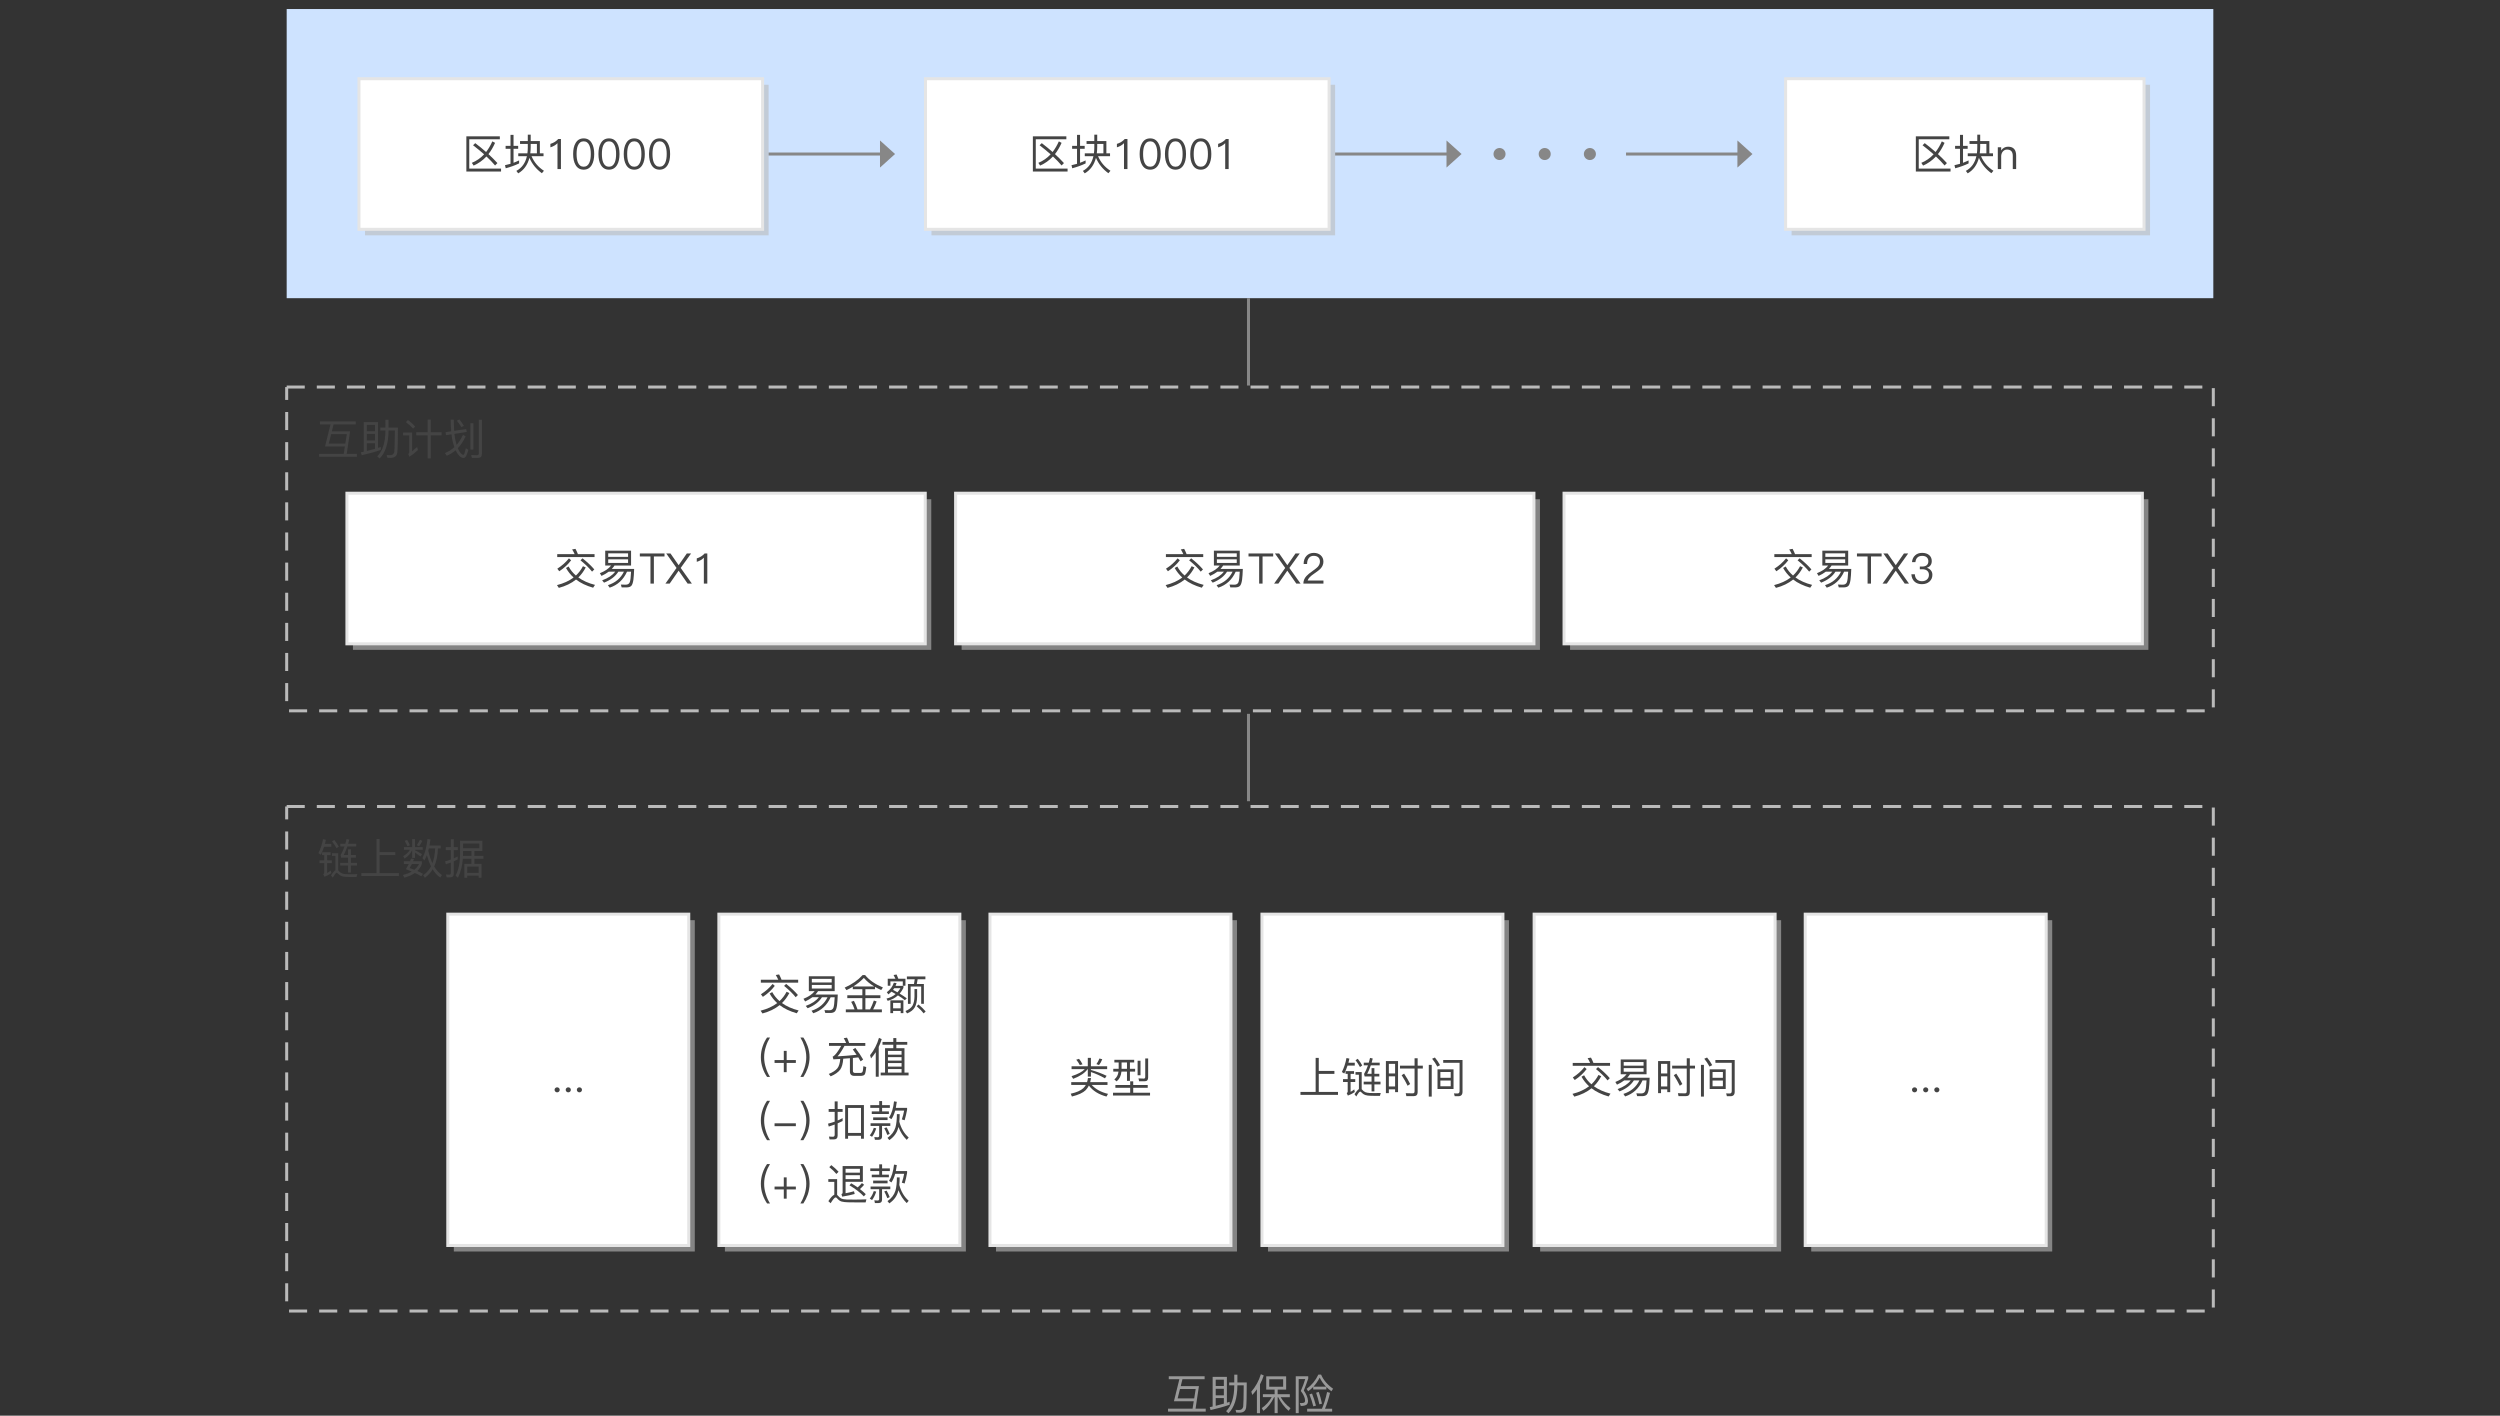 <?xml version="1.0" encoding="utf-8"?>
<!-- Generator: Adobe Illustrator 19.0.0, SVG Export Plug-In . SVG Version: 6.00 Build 0)  -->
<svg version="1.1" id="图层_1" xmlns="http://www.w3.org/2000/svg" xmlns:xlink="http://www.w3.org/1999/xlink" x="0px" y="0px"
	 width="830px" height="470px" viewBox="0 0 830 470" style="enable-background:new 0 0 830 470;" xml:space="preserve">
<rect x="0" y="0" width="830" height="470" fill="#333333" stroke="none"/>
<style type="text/css">
	.st0{opacity:0.6;enable-background:new    ;}
	.st1{fill:#BBBBBB;}
	.st2{fill:#BABABA;}
	.st3{fill:#CEE3FF;}
	.st4{fill:#FFFFFF;}
	.st5{fill:#E5E5E5;}
	.st6{enable-background:new    ;}
	.st7{fill:#444444;}
	.st8{fill:#878787;}
	.st9{fill-rule:evenodd;clip-rule:evenodd;fill:#878787;}
	.st10{fill:#999999;}
</style>
<g id="XMLID_169_" class="st0">
	<rect id="XMLID_779_" x="117.18" y="165.75" class="st1" width="192" height="50"/>
</g>
<g id="XMLID_168_" class="st0">
	<rect id="XMLID_778_" x="319.261" y="165.75" class="st1" width="192" height="50"/>
</g>
<g id="XMLID_75_" class="st0">
	<rect id="XMLID_627_" x="521.262" y="165.75" class="st1" width="192" height="50"/>
</g>
<g id="XMLID_485_">
	<path id="XMLID_628_" class="st2" d="M731.964,236.497h-6v-1h6V236.497z M721.964,236.497h-6v-1h6V236.497z M711.964,236.497h-6v-1
		h6V236.497z M701.964,236.497h-6v-1h6V236.497z M691.964,236.497h-6v-1h6V236.497z M681.964,236.497h-6v-1h6V236.497z
		 M671.964,236.497h-6v-1h6V236.497z M661.964,236.497h-6v-1h6V236.497z M651.964,236.497h-6v-1h6V236.497z M641.964,236.497h-6v-1
		h6V236.497z M631.964,236.497h-6v-1h6V236.497z M621.964,236.497h-6v-1h6V236.497z M611.964,236.497h-6v-1h6V236.497z
		 M601.964,236.497h-6v-1h6V236.497z M591.964,236.497h-6v-1h6V236.497z M581.964,236.497h-6v-1h6V236.497z M571.964,236.497h-6v-1
		h6V236.497z M561.964,236.497h-6v-1h6V236.497z M551.964,236.497h-6v-1h6V236.497z M541.964,236.497h-6v-1h6V236.497z
		 M531.964,236.497h-6v-1h6V236.497z M521.964,236.497h-6v-1h6V236.497z M511.964,236.497h-6v-1h6V236.497z M501.964,236.497h-6v-1
		h6V236.497z M491.964,236.497h-6v-1h6V236.497z M481.964,236.497h-6v-1h6V236.497z M471.964,236.497h-6v-1h6V236.497z
		 M461.964,236.497h-6v-1h6V236.497z M451.964,236.497h-6v-1h6V236.497z M441.964,236.497h-6v-1h6V236.497z M431.964,236.497h-6v-1
		h6V236.497z M421.964,236.497h-6v-1h6V236.497z M411.964,236.497h-6v-1h6V236.497z M401.964,236.497h-6v-1h6V236.497z
		 M391.964,236.497h-6v-1h6V236.497z M381.964,236.497h-6v-1h6V236.497z M371.964,236.497h-6v-1h6V236.497z M361.964,236.497h-6v-1
		h6V236.497z M351.964,236.497h-6v-1h6V236.497z M341.964,236.497h-6v-1h6V236.497z M331.964,236.497h-6v-1h6V236.497z
		 M321.964,236.497h-6v-1h6V236.497z M311.964,236.497h-6v-1h6V236.497z M301.964,236.497h-6v-1h6V236.497z M291.964,236.497h-6v-1
		h6V236.497z M281.964,236.497h-6v-1h6V236.497z M271.964,236.497h-6v-1h6V236.497z M261.964,236.497h-6v-1h6V236.497z
		 M251.964,236.497h-6v-1h6V236.497z M241.964,236.497h-6v-1h6V236.497z M231.964,236.497h-6v-1h6V236.497z M221.964,236.497h-6v-1
		h6V236.497z M211.964,236.497h-6v-1h6V236.497z M201.964,236.497h-6v-1h6V236.497z M191.964,236.497h-6v-1h6V236.497z
		 M181.964,236.497h-6v-1h6V236.497z M171.964,236.497h-6v-1h6V236.497z M161.964,236.497h-6v-1h6V236.497z M151.964,236.497h-6v-1
		h6V236.497z M141.964,236.497h-6v-1h6V236.497z M131.964,236.497h-6v-1h6V236.497z M121.964,236.497h-6v-1h6V236.497z
		 M111.964,236.497h-6v-1h6V236.497z M101.964,236.497h-6v-1h6V236.497z M735.321,234.854h-1v-6h1V234.854z M95.678,232.783h-1v-6h1
		V232.783z M735.321,224.854h-1v-6h1V224.854z M95.678,222.783h-1v-6h1V222.783z M735.321,214.854h-1v-6h1V214.854z M95.678,212.783
		h-1v-6h1V212.783z M735.321,204.854h-1v-6h1V204.854z M95.678,202.783h-1v-6h1V202.783z M735.321,194.854h-1v-6h1V194.854z
		 M95.678,192.783h-1v-6h1V192.783z M735.321,184.854h-1v-6h1V184.854z M95.678,182.783h-1v-6h1V182.783z M735.321,174.854h-1v-6h1
		V174.854z M95.678,172.783h-1v-6h1V172.783z M735.321,164.854h-1v-6h1V164.854z M95.678,162.783h-1v-6h1V162.783z M735.321,154.854
		h-1v-6h1V154.854z M95.678,152.783h-1v-6h1V152.783z M735.321,144.854h-1v-6h1V144.854z M95.678,142.783h-1v-6h1V142.783z
		 M735.321,134.854h-1v-6h1V134.854z M95.678,132.783h-1v-4.285h0.5v-0.5h6v1h-5.5V132.783z M731.178,128.998h-6v-1h6V128.998z
		 M721.178,128.998h-6v-1h6V128.998z M711.178,128.998h-6v-1h6V128.998z M701.178,128.998h-6v-1h6V128.998z M691.178,128.998h-6v-1
		h6V128.998z M681.178,128.998h-6v-1h6V128.998z M671.178,128.998h-6v-1h6V128.998z M661.178,128.998h-6v-1h6V128.998z
		 M651.178,128.998h-6v-1h6V128.998z M641.178,128.998h-6v-1h6V128.998z M631.178,128.998h-6v-1h6V128.998z M621.178,128.998h-6v-1
		h6V128.998z M611.178,128.998h-6v-1h6V128.998z M601.178,128.998h-6v-1h6V128.998z M591.178,128.998h-6v-1h6V128.998z
		 M581.178,128.998h-6v-1h6V128.998z M571.178,128.998h-6v-1h6V128.998z M561.178,128.998h-6v-1h6V128.998z M551.178,128.998h-6v-1
		h6V128.998z M541.178,128.998h-6v-1h6V128.998z M531.178,128.998h-6v-1h6V128.998z M521.178,128.998h-6v-1h6V128.998z
		 M511.178,128.998h-6v-1h6V128.998z M501.178,128.998h-6v-1h6V128.998z M491.178,128.998h-6v-1h6V128.998z M481.178,128.998h-6v-1
		h6V128.998z M471.178,128.998h-6v-1h6V128.998z M461.178,128.998h-6v-1h6V128.998z M451.178,128.998h-6v-1h6V128.998z
		 M441.178,128.998h-6v-1h6V128.998z M431.178,128.998h-6v-1h6V128.998z M421.178,128.998h-6v-1h6V128.998z M411.178,128.998h-6v-1
		h6V128.998z M401.178,128.998h-6v-1h6V128.998z M391.178,128.998h-6v-1h6V128.998z M381.178,128.998h-6v-1h6V128.998z
		 M371.178,128.998h-6v-1h6V128.998z M361.178,128.998h-6v-1h6V128.998z M351.178,128.998h-6v-1h6V128.998z M341.178,128.998h-6v-1
		h6V128.998z M331.178,128.998h-6v-1h6V128.998z M321.178,128.998h-6v-1h6V128.998z M311.178,128.998h-6v-1h6V128.998z
		 M301.178,128.998h-6v-1h6V128.998z M291.178,128.998h-6v-1h6V128.998z M281.178,128.998h-6v-1h6V128.998z M271.178,128.998h-6v-1
		h6V128.998z M261.178,128.998h-6v-1h6V128.998z M251.178,128.998h-6v-1h6V128.998z M241.178,128.998h-6v-1h6V128.998z
		 M231.178,128.998h-6v-1h6V128.998z M221.178,128.998h-6v-1h6V128.998z M211.178,128.998h-6v-1h6V128.998z M201.178,128.998h-6v-1
		h6V128.998z M191.178,128.998h-6v-1h6V128.998z M181.178,128.998h-6v-1h6V128.998z M171.178,128.998h-6v-1h6V128.998z
		 M161.178,128.998h-6v-1h6V128.998z M151.178,128.998h-6v-1h6V128.998z M141.178,128.998h-6v-1h6V128.998z M131.178,128.998h-6v-1
		h6V128.998z M121.178,128.998h-6v-1h6V128.998z M111.178,128.998h-6v-1h6V128.998z"/>
</g>
<g id="XMLID_484_">
	<path id="XMLID_626_" class="st3" d="M95.178,3h639.643v95.997H95.178V3"/>
</g>
<g id="XMLID_480_" class="st0">
	<rect id="XMLID_543_" x="121.178" y="28.136" class="st1" width="134" height="50"/>
</g>
<g id="XMLID_479_">
	<rect id="XMLID_622_" x="119.178" y="26.136" class="st4" width="134" height="50"/>
	<path id="XMLID_623_" class="st5" d="M253.678,76.636h-135v-51h135V76.636z M119.678,75.636h133v-49h-133V75.636z"/>
</g>
<g id="XMLID_478_" class="st6">
	<path id="XMLID_601_" class="st7" d="M154.83,45.271h11.116v0.966h-10.15v9.744h10.556v0.966H154.83V45.271z M157.784,47.525
		c1.325,1.009,2.524,1.988,3.598,2.94c0.784-1.008,1.475-2.184,2.072-3.528l0.91,0.49c-0.635,1.438-1.368,2.684-2.198,3.738
		c1.092,1.008,2.086,2.002,2.982,2.981l-0.784,0.784c-0.84-0.998-1.797-1.992-2.87-2.981c-1.232,1.315-2.651,2.323-4.256,3.023
		l-0.588-0.91c1.549-0.635,2.907-1.577,4.074-2.828c-1.176-1.035-2.399-2.039-3.668-3.01L157.784,47.525z"/>
	<path id="XMLID_604_" class="st7" d="M167.864,48.422h1.624v-3.64h1.008v3.64h1.54v0.979h-1.54v4.648
		c0.579-0.215,1.195-0.476,1.848-0.784v0.994c-1.428,0.672-2.907,1.209-4.438,1.61l-0.252-1.022
		c0.644-0.149,1.255-0.303,1.834-0.462v-4.984h-1.624V48.422z M172.652,46.826h2.576v-2.114h0.966v2.114h3.038v4.073h1.218v0.967
		h-3.976c0.859,2.016,2.23,3.626,4.116,4.829l-0.686,0.813c-1.876-1.354-3.253-3.057-4.13-5.11
		c-0.616,2.353-1.857,4.069-3.724,5.152l-0.616-0.813c1.829-0.998,2.996-2.622,3.5-4.871h-2.87v-0.967h3.038
		c0.084-0.606,0.126-1.236,0.126-1.89v-1.218h-2.576V46.826z M176.194,47.792v0.979c0,0.672-0.047,1.382-0.14,2.128h2.198v-3.107
		H176.194z"/>
	<path id="XMLID_608_" class="st7" d="M186.232,46.14v9.996h-1.148V47.54c-0.616,0.635-1.4,1.092-2.352,1.372v-1.148
		c0.438-0.121,0.905-0.326,1.4-0.616c0.457-0.279,0.858-0.615,1.204-1.008H186.232z"/>
	<path id="XMLID_610_" class="st7" d="M196.48,47.525c0.532,0.896,0.798,2.101,0.798,3.612s-0.266,2.716-0.798,3.612
		c-0.616,1.055-1.517,1.582-2.702,1.582c-1.195,0-2.096-0.527-2.702-1.582c-0.532-0.896-0.798-2.101-0.798-3.612
		s0.266-2.716,0.798-3.612c0.597-1.055,1.498-1.582,2.702-1.582C194.973,45.943,195.874,46.471,196.48,47.525z M191.846,48.366
		c-0.28,0.672-0.42,1.596-0.42,2.771c0,1.157,0.14,2.081,0.42,2.772c0.392,0.961,1.036,1.441,1.932,1.441s1.54-0.48,1.932-1.441
		c0.29-0.71,0.434-1.634,0.434-2.772c0-1.157-0.145-2.081-0.434-2.771c-0.392-0.962-1.036-1.442-1.932-1.442
		S192.238,47.404,191.846,48.366z"/>
	<path id="XMLID_613_" class="st7" d="M204.88,47.525c0.532,0.896,0.798,2.101,0.798,3.612s-0.266,2.716-0.798,3.612
		c-0.616,1.055-1.517,1.582-2.702,1.582c-1.195,0-2.096-0.527-2.702-1.582c-0.532-0.896-0.798-2.101-0.798-3.612
		s0.266-2.716,0.798-3.612c0.597-1.055,1.498-1.582,2.702-1.582C203.373,45.943,204.273,46.471,204.88,47.525z M200.246,48.366
		c-0.28,0.672-0.42,1.596-0.42,2.771c0,1.157,0.14,2.081,0.42,2.772c0.392,0.961,1.036,1.441,1.932,1.441s1.54-0.48,1.932-1.441
		c0.29-0.71,0.434-1.634,0.434-2.772c0-1.157-0.145-2.081-0.434-2.771c-0.392-0.962-1.036-1.442-1.932-1.442
		S200.638,47.404,200.246,48.366z"/>
	<path id="XMLID_616_" class="st7" d="M213.28,47.525c0.532,0.896,0.798,2.101,0.798,3.612s-0.266,2.716-0.798,3.612
		c-0.616,1.055-1.517,1.582-2.702,1.582c-1.195,0-2.096-0.527-2.702-1.582c-0.532-0.896-0.798-2.101-0.798-3.612
		s0.266-2.716,0.798-3.612c0.597-1.055,1.498-1.582,2.702-1.582C211.772,45.943,212.673,46.471,213.28,47.525z M208.646,48.366
		c-0.28,0.672-0.42,1.596-0.42,2.771c0,1.157,0.14,2.081,0.42,2.772c0.392,0.961,1.036,1.441,1.932,1.441s1.54-0.48,1.932-1.441
		c0.29-0.71,0.434-1.634,0.434-2.772c0-1.157-0.145-2.081-0.434-2.771c-0.392-0.962-1.036-1.442-1.932-1.442
		S209.038,47.404,208.646,48.366z"/>
	<path id="XMLID_619_" class="st7" d="M221.68,47.525c0.532,0.896,0.798,2.101,0.798,3.612s-0.266,2.716-0.798,3.612
		c-0.616,1.055-1.517,1.582-2.702,1.582c-1.195,0-2.096-0.527-2.702-1.582c-0.532-0.896-0.798-2.101-0.798-3.612
		s0.266-2.716,0.798-3.612c0.597-1.055,1.498-1.582,2.702-1.582C220.172,45.943,221.073,46.471,221.68,47.525z M217.046,48.366
		c-0.28,0.672-0.42,1.596-0.42,2.771c0,1.157,0.14,2.081,0.42,2.772c0.392,0.961,1.036,1.441,1.932,1.441s1.54-0.48,1.932-1.441
		c0.29-0.71,0.434-1.634,0.434-2.772c0-1.157-0.145-2.081-0.434-2.771c-0.392-0.962-1.036-1.442-1.932-1.442
		S217.438,47.404,217.046,48.366z"/>
</g>
<g id="XMLID_118_">
	<rect id="XMLID_597_" x="115.18" y="163.75" class="st4" width="192" height="50"/>
	<path id="XMLID_598_" class="st5" d="M307.68,214.25h-193v-51h193V214.25z M115.68,213.25h191v-49h-191V213.25z"/>
</g>
<g id="XMLID_81_" class="st6">
	<path id="XMLID_582_" class="st7" d="M194.464,188.388c-0.672,1.288-1.489,2.399-2.45,3.332c1.493,1.083,3.336,1.904,5.53,2.464
		l-0.63,0.938c-2.287-0.653-4.177-1.559-5.67-2.716c-1.568,1.26-3.472,2.184-5.712,2.771l-0.616-0.924
		c2.203-0.56,4.041-1.4,5.516-2.52c-1.008-0.915-1.848-1.97-2.52-3.164l0.868-0.49c0.607,1.129,1.414,2.128,2.422,2.996
		c0.97-0.915,1.75-1.946,2.338-3.094L194.464,188.388z M185,183.978h5.782c-0.243-0.56-0.523-1.082-0.84-1.567l1.12-0.196
		c0.317,0.598,0.588,1.186,0.812,1.764h5.516v0.967H185V183.978z M189.62,186.022c-1.074,1.399-2.39,2.613-3.948,3.64l-0.644-0.854
		c1.54-0.989,2.828-2.132,3.864-3.43L189.62,186.022z M193.4,185.364c1.577,1.251,2.879,2.478,3.906,3.682l-0.742,0.742
		c-0.896-1.139-2.179-2.395-3.85-3.766L193.4,185.364z"/>
	<path id="XMLID_587_" class="st7" d="M200.932,187.758v-4.928h8.582v4.928h-5.502c-0.233,0.355-0.532,0.733-0.896,1.134h7.42
		c-0.047,1.503-0.131,2.717-0.252,3.641c-0.14,0.924-0.355,1.563-0.644,1.918c-0.299,0.345-0.78,0.532-1.442,0.56h-1.806
		l-0.266-0.938c0.56,0.027,1.092,0.042,1.596,0.042c0.681,0,1.134-0.267,1.358-0.798c0.214-0.551,0.359-1.727,0.434-3.528h-1.344
		c-1.204,2.679-3.127,4.452-5.768,5.32l-0.574-0.841c2.473-0.783,4.247-2.276,5.32-4.479H205.3c-0.98,1.568-2.566,2.786-4.76,3.654
		l-0.63-0.771c2.006-0.737,3.453-1.698,4.34-2.884h-2.142c-0.709,0.532-1.512,1.003-2.408,1.414l-0.546-0.896
		c1.708-0.681,2.949-1.53,3.724-2.548H200.932z M201.926,184.888h6.594v-1.189h-6.594V184.888z M208.52,186.904V185.7h-6.594v1.204
		H208.52z"/>
	<path id="XMLID_591_" class="st7" d="M212.426,183.754h8.19v0.994h-3.528v9.002h-1.134v-9.002h-3.528V183.754z"/>
	<path id="XMLID_593_" class="st7" d="M221.19,183.754h1.414l2.702,3.893l2.716-3.893h1.414l-3.444,4.802l3.71,5.194h-1.414
		l-2.982-4.284l-2.968,4.284h-1.414l3.682-5.194L221.19,183.754z"/>
	<path id="XMLID_595_" class="st7" d="M234.826,183.754v9.996h-1.148v-8.596c-0.616,0.635-1.4,1.092-2.352,1.372v-1.148
		c0.438-0.121,0.905-0.326,1.4-0.616c0.457-0.279,0.858-0.615,1.204-1.008H234.826z"/>
</g>
<g id="XMLID_145_">
	<rect id="XMLID_578_" x="317.261" y="163.75" class="st4" width="192" height="50"/>
	<path id="XMLID_579_" class="st5" d="M509.761,214.25h-193v-51h193V214.25z M317.761,213.25h191v-49h-191V213.25z"/>
</g>
<g id="XMLID_121_" class="st6">
	<path id="XMLID_563_" class="st7" d="M396.545,188.388c-0.672,1.288-1.489,2.399-2.45,3.332c1.493,1.083,3.336,1.904,5.53,2.464
		l-0.63,0.938c-2.287-0.653-4.177-1.559-5.67-2.716c-1.568,1.26-3.472,2.184-5.712,2.771l-0.616-0.924
		c2.203-0.56,4.041-1.4,5.516-2.52c-1.008-0.915-1.848-1.97-2.52-3.164l0.868-0.49c0.607,1.129,1.414,2.128,2.422,2.996
		c0.97-0.915,1.75-1.946,2.338-3.094L396.545,188.388z M387.082,183.978h5.782c-0.243-0.56-0.523-1.082-0.84-1.567l1.12-0.196
		c0.317,0.598,0.588,1.186,0.812,1.764h5.516v0.967h-12.39V183.978z M391.702,186.022c-1.074,1.399-2.39,2.613-3.948,3.64
		l-0.644-0.854c1.54-0.989,2.828-2.132,3.864-3.43L391.702,186.022z M395.481,185.364c1.577,1.251,2.879,2.478,3.906,3.682
		l-0.742,0.742c-0.896-1.139-2.179-2.395-3.85-3.766L395.481,185.364z"/>
	<path id="XMLID_568_" class="st7" d="M403.014,187.758v-4.928h8.582v4.928h-5.502c-0.233,0.355-0.532,0.733-0.896,1.134h7.42
		c-0.047,1.503-0.131,2.717-0.252,3.641c-0.14,0.924-0.355,1.563-0.644,1.918c-0.299,0.345-0.78,0.532-1.442,0.56h-1.806
		l-0.266-0.938c0.56,0.027,1.092,0.042,1.596,0.042c0.681,0,1.134-0.267,1.358-0.798c0.214-0.551,0.359-1.727,0.434-3.528h-1.344
		c-1.204,2.679-3.127,4.452-5.768,5.32l-0.574-0.841c2.473-0.783,4.247-2.276,5.32-4.479h-1.848c-0.98,1.568-2.566,2.786-4.76,3.654
		l-0.63-0.771c2.006-0.737,3.453-1.698,4.34-2.884h-2.142c-0.709,0.532-1.512,1.003-2.408,1.414l-0.546-0.896
		c1.708-0.681,2.949-1.53,3.724-2.548H403.014z M404.007,184.888h6.594v-1.189h-6.594V184.888z M410.602,186.904V185.7h-6.594v1.204
		H410.602z"/>
	<path id="XMLID_572_" class="st7" d="M414.507,183.754h8.191v0.994h-3.528v9.002h-1.134v-9.002h-3.529V183.754z"/>
	<path id="XMLID_574_" class="st7" d="M423.271,183.754h1.414l2.702,3.893l2.716-3.893h1.414l-3.443,4.802l3.71,5.194h-1.414
		l-2.982-4.284l-2.968,4.284h-1.414l3.682-5.194L423.271,183.754z"/>
	<path id="XMLID_576_" class="st7" d="M438.476,184.356c0.598,0.541,0.896,1.245,0.896,2.113c0,0.859-0.327,1.644-0.98,2.353
		c-0.383,0.401-1.073,0.938-2.072,1.609c-1.269,0.85-1.997,1.615-2.184,2.296h5.25v1.022h-6.664c0-0.924,0.331-1.75,0.994-2.478
		c0.429-0.485,1.152-1.078,2.17-1.778c0.793-0.569,1.316-0.984,1.568-1.246c0.513-0.56,0.77-1.157,0.77-1.792
		c0-0.606-0.182-1.078-0.546-1.414s-0.873-0.504-1.526-0.504c-0.699,0-1.227,0.233-1.582,0.7c-0.401,0.457-0.606,1.125-0.615,2.002
		h-1.148c0-1.11,0.313-2.002,0.938-2.674c0.615-0.673,1.433-1.009,2.449-1.009C437.118,183.558,437.878,183.824,438.476,184.356z"/>
</g>
<g id="XMLID_167_">
	<rect id="XMLID_559_" x="519.262" y="163.75" class="st4" width="192" height="50"/>
	<path id="XMLID_560_" class="st5" d="M711.762,214.25h-193v-51h193V214.25z M519.762,213.25h191v-49h-191V213.25z"/>
</g>
<g id="XMLID_165_" class="st6">
	<path id="XMLID_544_" class="st7" d="M598.546,188.388c-0.672,1.288-1.488,2.399-2.449,3.332c1.493,1.083,3.336,1.904,5.529,2.464
		l-0.63,0.938c-2.287-0.653-4.177-1.559-5.67-2.716c-1.568,1.26-3.472,2.184-5.712,2.771l-0.616-0.924
		c2.203-0.56,4.041-1.4,5.517-2.52c-1.009-0.915-1.849-1.97-2.521-3.164l0.868-0.49c0.606,1.129,1.414,2.128,2.422,2.996
		c0.971-0.915,1.75-1.946,2.338-3.094L598.546,188.388z M589.082,183.978h5.782c-0.243-0.56-0.522-1.082-0.84-1.567l1.12-0.196
		c0.317,0.598,0.588,1.186,0.812,1.764h5.517v0.967h-12.391V183.978z M593.702,186.022c-1.073,1.399-2.39,2.613-3.948,3.64
		l-0.644-0.854c1.54-0.989,2.828-2.132,3.864-3.43L593.702,186.022z M597.482,185.364c1.577,1.251,2.879,2.478,3.906,3.682
		l-0.742,0.742c-0.896-1.139-2.18-2.395-3.851-3.766L597.482,185.364z"/>
	<path id="XMLID_549_" class="st7" d="M605.015,187.758v-4.928h8.582v4.928h-5.502c-0.233,0.355-0.532,0.733-0.896,1.134h7.42
		c-0.047,1.503-0.131,2.717-0.252,3.641c-0.14,0.924-0.354,1.563-0.644,1.918c-0.299,0.345-0.78,0.532-1.442,0.56h-1.806
		l-0.267-0.938c0.561,0.027,1.092,0.042,1.597,0.042c0.681,0,1.134-0.267,1.357-0.798c0.215-0.551,0.359-1.727,0.435-3.528h-1.345
		c-1.204,2.679-3.127,4.452-5.768,5.32l-0.574-0.841c2.474-0.783,4.247-2.276,5.32-4.479h-1.849
		c-0.979,1.568-2.566,2.786-4.76,3.654l-0.63-0.771c2.007-0.737,3.453-1.698,4.34-2.884h-2.142c-0.71,0.532-1.512,1.003-2.408,1.414
		l-0.546-0.896c1.708-0.681,2.949-1.53,3.724-2.548H605.015z M606.008,184.888h6.595v-1.189h-6.595V184.888z M612.603,186.904V185.7
		h-6.595v1.204H612.603z"/>
	<path id="XMLID_553_" class="st7" d="M616.508,183.754h8.19v0.994h-3.528v9.002h-1.134v-9.002h-3.528V183.754z"/>
	<path id="XMLID_555_" class="st7" d="M625.272,183.754h1.414l2.702,3.893l2.716-3.893h1.414l-3.444,4.802l3.71,5.194h-1.414
		l-2.981-4.284l-2.969,4.284h-1.414l3.683-5.194L625.272,183.754z"/>
	<path id="XMLID_557_" class="st7" d="M640.477,184.286c0.578,0.495,0.868,1.157,0.868,1.988c0,1.129-0.547,1.876-1.639,2.239
		c0.598,0.188,1.045,0.472,1.344,0.854c0.337,0.392,0.505,0.882,0.505,1.47c0,0.905-0.317,1.647-0.952,2.227
		c-0.645,0.588-1.484,0.882-2.521,0.882c-0.934,0-1.708-0.243-2.324-0.729c-0.709-0.588-1.105-1.441-1.189-2.562h1.162
		c0.027,0.784,0.289,1.381,0.784,1.792c0.429,0.345,0.951,0.518,1.567,0.518c0.709,0,1.283-0.205,1.723-0.616
		c0.4-0.4,0.602-0.891,0.602-1.47c0-0.597-0.196-1.063-0.588-1.399c-0.383-0.327-0.924-0.49-1.624-0.49h-0.813v-0.896h0.771
		c0.662,0,1.171-0.149,1.526-0.447c0.354-0.309,0.531-0.742,0.531-1.303c0-0.551-0.173-0.984-0.518-1.302
		c-0.354-0.326-0.863-0.49-1.526-0.49c-0.682,0-1.204,0.178-1.567,0.532c-0.383,0.354-0.611,0.873-0.687,1.554h-1.134
		c0.084-0.961,0.438-1.717,1.063-2.268c0.579-0.541,1.349-0.813,2.311-0.813C639.123,183.558,639.897,183.801,640.477,184.286z"/>
</g>
<g id="XMLID_1_">
	<g id="XMLID_166_" class="st0">
		<rect id="XMLID_542_" x="150.667" y="305.501" class="st1" width="80" height="110"/>
	</g>
	<g id="XMLID_164_" class="st0">
		<rect id="XMLID_541_" x="601.333" y="305.501" class="st1" width="80" height="110"/>
	</g>
	<g id="XMLID_149_" class="st0">
		<rect id="XMLID_540_" x="330.669" y="305.501" class="st1" width="80" height="110"/>
	</g>
	<g id="XMLID_131_" class="st0">
		<rect id="XMLID_539_" x="420.97" y="305.501" class="st1" width="80" height="110"/>
	</g>
	<g id="XMLID_130_" class="st0">
		<rect id="XMLID_538_" x="511.333" y="305.501" class="st1" width="80" height="110"/>
	</g>
	<g id="XMLID_82_" class="st0">
		<rect id="XMLID_347_" x="240.668" y="305.501" class="st1" width="80" height="110"/>
	</g>
	<g id="XMLID_95_">
		<rect id="XMLID_534_" x="148.667" y="303.501" class="st4" width="80" height="110"/>
		<path id="XMLID_535_" class="st5" d="M229.167,414.001h-81v-111h81V414.001z M149.167,413.001h79v-109h-79V413.001z"/>
	</g>
	<g id="XMLID_83_" class="st6">
		<path id="XMLID_528_" class="st7" d="M185.573,361.231c0.168,0.149,0.252,0.345,0.252,0.588c0,0.242-0.084,0.443-0.252,0.602
			c-0.178,0.159-0.378,0.238-0.602,0.238c-0.224,0-0.425-0.079-0.602-0.238c-0.168-0.168-0.252-0.368-0.252-0.602
			c0-0.243,0.084-0.438,0.252-0.588c0.159-0.159,0.359-0.238,0.602-0.238C185.214,360.993,185.414,361.072,185.573,361.231z"/>
		<path id="XMLID_530_" class="st7" d="M189.269,361.231c0.168,0.149,0.252,0.345,0.252,0.588c0,0.242-0.084,0.443-0.252,0.602
			c-0.178,0.159-0.378,0.238-0.602,0.238c-0.224,0-0.425-0.079-0.602-0.238c-0.168-0.168-0.252-0.368-0.252-0.602
			c0-0.243,0.084-0.438,0.252-0.588c0.159-0.159,0.359-0.238,0.602-0.238C188.91,360.993,189.11,361.072,189.269,361.231z"/>
		<path id="XMLID_532_" class="st7" d="M192.965,361.231c0.168,0.149,0.252,0.345,0.252,0.588c0,0.242-0.084,0.443-0.252,0.602
			c-0.178,0.159-0.378,0.238-0.602,0.238c-0.224,0-0.425-0.079-0.602-0.238c-0.168-0.168-0.252-0.368-0.252-0.602
			c0-0.243,0.084-0.438,0.252-0.588c0.159-0.159,0.359-0.238,0.602-0.238C192.605,360.993,192.806,361.072,192.965,361.231z"/>
	</g>
	<g id="XMLID_129_">
		<rect id="XMLID_524_" x="599.333" y="303.501" class="st4" width="80" height="110"/>
		<path id="XMLID_525_" class="st5" d="M679.833,414.001h-81v-111h81V414.001z M599.833,413.001h79v-109h-79V413.001z"/>
	</g>
	<g id="XMLID_128_" class="st6">
		<path id="XMLID_518_" class="st7" d="M636.239,361.231c0.168,0.149,0.252,0.345,0.252,0.588c0,0.242-0.084,0.443-0.252,0.602
			c-0.178,0.159-0.378,0.238-0.602,0.238c-0.225,0-0.425-0.079-0.603-0.238c-0.168-0.168-0.252-0.368-0.252-0.602
			c0-0.243,0.084-0.438,0.252-0.588c0.159-0.159,0.359-0.238,0.603-0.238C635.88,360.993,636.08,361.072,636.239,361.231z"/>
		<path id="XMLID_520_" class="st7" d="M639.936,361.231c0.168,0.149,0.252,0.345,0.252,0.588c0,0.242-0.084,0.443-0.252,0.602
			c-0.178,0.159-0.379,0.238-0.603,0.238s-0.425-0.079-0.602-0.238c-0.168-0.168-0.252-0.368-0.252-0.602
			c0-0.243,0.084-0.438,0.252-0.588c0.158-0.159,0.358-0.238,0.602-0.238S639.776,361.072,639.936,361.231z"/>
		<path id="XMLID_522_" class="st7" d="M643.631,361.231c0.168,0.149,0.252,0.345,0.252,0.588c0,0.242-0.084,0.443-0.252,0.602
			c-0.178,0.159-0.378,0.238-0.602,0.238c-0.225,0-0.425-0.079-0.603-0.238c-0.168-0.168-0.252-0.368-0.252-0.602
			c0-0.243,0.084-0.438,0.252-0.588c0.159-0.159,0.359-0.238,0.603-0.238C643.271,360.993,643.472,361.072,643.631,361.231z"/>
	</g>
	<g id="XMLID_112_">
		<rect id="XMLID_514_" x="328.669" y="303.501" class="st4" width="80" height="110"/>
		<path id="XMLID_515_" class="st5" d="M409.169,414.001h-81v-111h81V414.001z M329.169,413.001h79v-109h-79V413.001z"/>
	</g>
	<g id="XMLID_111_" class="st6">
		<path id="XMLID_503_" class="st7" d="M355.648,359.271h5.25c0.14-0.42,0.238-0.868,0.294-1.345h1.036
			c-0.065,0.439-0.159,0.888-0.28,1.345h5.74v0.938h-5.236c1.288,1.409,3.089,2.395,5.404,2.954l-0.504,0.896
			c-2.604-0.7-4.55-1.918-5.838-3.654c-0.299,0.588-0.654,1.097-1.064,1.526c-0.906,0.886-2.432,1.591-4.578,2.113l-0.392-0.938
			c1.922-0.42,3.309-1.022,4.158-1.807c0.354-0.345,0.639-0.709,0.854-1.092h-4.844V359.271z M355.76,354.007h5.39v-2.8h1.036v2.8
			h5.39v0.938h-5.39v0.28c1.932,0.551,3.668,1.199,5.208,1.945l-0.546,0.84c-1.521-0.867-3.076-1.567-4.662-2.1v1.526h-1.036v-2.492
			h-0.07c-0.84,1.241-2.436,2.319-4.788,3.233l-0.546-0.882c2.156-0.699,3.626-1.483,4.41-2.352h-4.396V354.007z M358.238,351.529
			c0.458,0.56,0.845,1.171,1.162,1.834l-0.91,0.238c-0.317-0.635-0.709-1.228-1.176-1.778L358.238,351.529z M365.953,351.669
			c-0.29,0.747-0.649,1.391-1.078,1.933l-0.868-0.322c0.383-0.495,0.719-1.115,1.008-1.862L365.953,351.669z"/>
		<path id="XMLID_508_" class="st7" d="M370.307,360.224h4.914v-1.219h1.008v1.219h4.816v0.924h-4.816v1.638h5.586v0.924h-12.292
			v-0.924h5.698v-1.638h-4.914V360.224z M369.97,351.852h6.58v0.896h-1.414v2.101h1.722v0.924h-1.722v3.08h-0.98v-3.08h-1.834
			c-0.149,1.438-0.686,2.52-1.61,3.248l-0.756-0.658c0.784-0.588,1.246-1.451,1.386-2.59h-1.736v-0.924h1.792v-2.101h-1.428V351.852
			z M372.364,352.747v2.101h1.792v-2.101H372.364z M377.685,352.173h0.966v4.816h-0.966V352.173z M378.188,358.978l-0.21-0.952
			c0.681,0.047,1.265,0.069,1.75,0.069c0.327,0,0.49-0.195,0.49-0.588v-6.104h0.966v6.342c0,0.821-0.374,1.232-1.12,1.232H378.188z"
			/>
	</g>
	<g id="XMLID_114_">
		<rect id="XMLID_499_" x="418.97" y="303.501" class="st4" width="80" height="110"/>
		<path id="XMLID_500_" class="st5" d="M499.47,414.001h-81v-111h81V414.001z M419.47,413.001h79v-109h-79V413.001z"/>
	</g>
	<g id="XMLID_113_" class="st6">
		<path id="XMLID_454_" class="st7" d="M436.794,351.221h1.036v4.326h5.194v0.98h-5.194v5.992h6.384v0.979h-12.46v-0.979h5.04
			V351.221z"/>
		<path id="XMLID_456_" class="st7" d="M447.994,351.459c-0.065,0.317-0.173,0.775-0.322,1.372h2.114v0.952h-2.408
			c-0.308,0.952-0.667,1.829-1.078,2.632l-0.798-0.504c0.709-1.428,1.218-2.978,1.526-4.648L447.994,351.459z M446.72,355.617h2.828
			v0.91H448.4v1.75h1.54v0.938h-1.54v3.263c0.392-0.196,0.798-0.462,1.218-0.799l0.168,0.868c-0.71,0.504-1.475,0.901-2.296,1.19
			l-0.378-0.84c0.214-0.104,0.321-0.252,0.321-0.448v-3.234h-1.554v-0.938h1.554v-1.75h-0.714V355.617z M458.41,362.869
			l-0.267,0.952h-1.945c-0.28,0-0.7-0.01-1.261-0.028c-0.635-0.009-1.199-0.093-1.693-0.252c-0.477-0.168-0.878-0.443-1.204-0.826
			c-0.178-0.205-0.331-0.308-0.462-0.308c-0.252,0-0.682,0.541-1.288,1.624l-0.603-0.756c0.598-0.905,1.088-1.475,1.471-1.708
			v-4.746h-1.134v-0.896h2.058v5.698c0.056,0.037,0.103,0.084,0.14,0.14c0.28,0.364,0.635,0.645,1.064,0.841
			c0.42,0.148,0.891,0.237,1.414,0.266c0.709,0.019,1.236,0.028,1.582,0.028C456.805,362.897,457.514,362.888,458.41,362.869z
			 M450.78,351.516c0.662,0.867,1.157,1.604,1.483,2.212l-0.756,0.531c-0.354-0.681-0.845-1.441-1.47-2.281L450.78,351.516z
			 M452.74,359.117h2.618v-1.722h-2.297l-0.195-0.84c0.476-0.775,0.91-1.731,1.302-2.87h-1.4v-0.883h1.666l0.42-1.582l0.896,0.211
			c-0.094,0.42-0.215,0.877-0.364,1.371h2.674v0.883h-2.953c-0.383,1.11-0.78,2.053-1.19,2.827h1.442v-1.89h0.938v1.89h1.638v0.883
			h-1.638v1.722h2.03v0.896h-2.03v2.324h-0.938v-2.324h-2.618V359.117z"/>
		<path id="XMLID_486_" class="st7" d="M464.15,352.271v10.317h-0.98v-0.938h-2.072v1.273h-0.979v-10.653H464.15z M461.098,356.401
			h2.072v-3.206h-2.072V356.401z M461.098,360.713h2.072v-3.374h-2.072V360.713z M466.908,363.919l-0.21-0.979
			c1.082,0.037,1.856,0.056,2.323,0.056c0.411,0,0.616-0.22,0.616-0.658v-7.574h-4.844v-0.966h4.844v-2.464h1.022v2.464h1.722v0.966
			h-1.722v7.826c0,0.887-0.435,1.33-1.302,1.33H466.908z M466.166,356.443c0.887,1.344,1.554,2.492,2.002,3.443l-0.84,0.589
			c-0.514-1.093-1.176-2.264-1.988-3.515L466.166,356.443z"/>
		<path id="XMLID_492_" class="st7" d="M474.356,353.545h0.979v10.528h-0.979V353.545z M476.386,351.095
			c0.663,0.794,1.232,1.639,1.708,2.534l-0.896,0.477c-0.542-0.999-1.12-1.867-1.736-2.604L476.386,351.095z M477.254,355.016h5.32
			v6.523h-5.32V355.016z M478.206,357.829h3.43v-1.918h-3.43V357.829z M481.636,360.644v-1.918h-3.43v1.918H481.636z
			 M482.966,363.947l-0.252-0.938l1.218,0.028c0.43,0,0.645-0.285,0.645-0.854v-9.324h-5.433v-0.938h6.412v10.542
			c0,0.989-0.471,1.484-1.414,1.484H482.966z"/>
	</g>
	<g id="XMLID_120_">
		<rect id="XMLID_449_" x="509.332" y="303.501" class="st4" width="80" height="110"/>
		<path id="XMLID_450_" class="st5" d="M589.832,414.001h-81v-111h81V414.001z M509.832,413.001h79v-109h-79V413.001z"/>
	</g>
	<g id="XMLID_119_" class="st6">
		<path id="XMLID_427_" class="st7" d="M531.608,357.297c-0.672,1.288-1.489,2.399-2.45,3.332c1.494,1.083,3.337,1.904,5.53,2.464
			l-0.63,0.938c-2.287-0.653-4.177-1.559-5.67-2.716c-1.568,1.26-3.473,2.184-5.712,2.771l-0.616-0.924
			c2.203-0.56,4.041-1.4,5.516-2.52c-1.008-0.915-1.848-1.97-2.52-3.164l0.867-0.49c0.607,1.129,1.414,2.128,2.423,2.996
			c0.97-0.915,1.75-1.946,2.338-3.094L531.608,357.297z M522.145,352.887h5.782c-0.243-0.56-0.522-1.082-0.841-1.567l1.121-0.196
			c0.316,0.598,0.588,1.186,0.812,1.764h5.517v0.967h-12.391V352.887z M526.765,354.932c-1.073,1.399-2.39,2.613-3.948,3.64
			l-0.645-0.854c1.541-0.989,2.828-2.132,3.865-3.43L526.765,354.932z M530.545,354.273c1.576,1.251,2.879,2.478,3.906,3.682
			l-0.742,0.742c-0.896-1.139-2.18-2.395-3.851-3.766L530.545,354.273z"/>
		<path id="XMLID_432_" class="st7" d="M538.076,356.667v-4.928h8.582v4.928h-5.502c-0.232,0.355-0.531,0.733-0.896,1.134h7.42
			c-0.047,1.503-0.131,2.717-0.252,3.641c-0.14,0.924-0.354,1.563-0.644,1.918c-0.299,0.345-0.78,0.532-1.443,0.56h-1.805
			l-0.267-0.938c0.56,0.027,1.092,0.042,1.597,0.042c0.681,0,1.133-0.267,1.357-0.798c0.215-0.551,0.359-1.727,0.434-3.528h-1.344
			c-1.204,2.679-3.127,4.452-5.768,5.32l-0.574-0.841c2.473-0.783,4.246-2.276,5.32-4.479h-1.849
			c-0.979,1.568-2.566,2.786-4.76,3.654l-0.63-0.771c2.006-0.737,3.453-1.698,4.34-2.884h-2.143
			c-0.709,0.532-1.512,1.003-2.407,1.414l-0.546-0.896c1.707-0.681,2.949-1.53,3.724-2.548H538.076z M539.07,353.797h6.594v-1.189
			h-6.594V353.797z M545.664,355.813v-1.204h-6.594v1.204H545.664z"/>
		<path id="XMLID_436_" class="st7" d="M554.513,352.271v10.317h-0.979v-0.938h-2.072v1.273h-0.98v-10.653H554.513z
			 M551.461,356.401h2.072v-3.206h-2.072V356.401z M551.461,360.713h2.072v-3.374h-2.072V360.713z M557.271,363.919l-0.21-0.979
			c1.082,0.037,1.857,0.056,2.324,0.056c0.41,0,0.615-0.22,0.615-0.658v-7.574h-4.844v-0.966H560v-2.464h1.022v2.464h1.722v0.966
			h-1.722v7.826c0,0.887-0.435,1.33-1.302,1.33H557.271z M556.528,356.443c0.887,1.344,1.554,2.492,2.003,3.443l-0.841,0.589
			c-0.513-1.093-1.176-2.264-1.987-3.515L556.528,356.443z"/>
		<path id="XMLID_442_" class="st7" d="M564.719,353.545h0.98v10.528h-0.98V353.545z M566.748,351.095
			c0.663,0.794,1.232,1.639,1.709,2.534l-0.896,0.477c-0.541-0.999-1.12-1.867-1.736-2.604L566.748,351.095z M567.617,355.016h5.319
			v6.523h-5.319V355.016z M568.568,357.829h3.43v-1.918h-3.43V357.829z M571.998,360.644v-1.918h-3.43v1.918H571.998z
			 M573.328,363.947l-0.252-0.938l1.219,0.028c0.429,0,0.644-0.285,0.644-0.854v-9.324h-5.433v-0.938h6.412v10.542
			c0,0.989-0.471,1.484-1.414,1.484H573.328z"/>
	</g>
	<g id="XMLID_108_">
		<rect id="XMLID_423_" x="238.668" y="303.501" class="st4" width="80" height="110"/>
		<path id="XMLID_424_" class="st5" d="M319.168,414.001h-81v-111h81V414.001z M239.168,413.001h79v-109h-79V413.001z"/>
	</g>
	<g id="XMLID_102_" class="st6">
		<path id="XMLID_348_" class="st7" d="M262.067,329.68c-0.672,1.288-1.489,2.399-2.45,3.332c1.493,1.083,3.336,1.904,5.53,2.464
			l-0.63,0.938c-2.287-0.653-4.177-1.559-5.67-2.716c-1.568,1.26-3.472,2.184-5.712,2.771l-0.616-0.924
			c2.203-0.56,4.041-1.4,5.516-2.52c-1.008-0.915-1.848-1.97-2.52-3.164l0.868-0.49c0.607,1.129,1.414,2.128,2.422,2.996
			c0.97-0.915,1.75-1.946,2.338-3.094L262.067,329.68z M252.603,325.27h5.782c-0.243-0.56-0.523-1.082-0.84-1.567l1.12-0.196
			c0.317,0.598,0.588,1.186,0.812,1.764h5.516v0.967h-12.39V325.27z M257.223,327.314c-1.074,1.399-2.39,2.613-3.948,3.64
			l-0.644-0.854c1.54-0.989,2.828-2.132,3.864-3.43L257.223,327.314z M261.003,326.656c1.577,1.251,2.879,2.478,3.906,3.682
			l-0.742,0.742c-0.896-1.139-2.179-2.395-3.85-3.766L261.003,326.656z"/>
		<path id="XMLID_353_" class="st7" d="M268.535,329.05v-4.928h8.582v4.928h-5.502c-0.233,0.355-0.532,0.733-0.896,1.134h7.42
			c-0.047,1.503-0.131,2.717-0.252,3.641c-0.14,0.924-0.355,1.563-0.644,1.918c-0.299,0.345-0.78,0.532-1.442,0.56h-1.806
			l-0.266-0.938c0.56,0.027,1.092,0.042,1.596,0.042c0.681,0,1.134-0.267,1.358-0.798c0.214-0.551,0.359-1.727,0.434-3.528h-1.344
			c-1.204,2.679-3.127,4.452-5.768,5.32l-0.574-0.841c2.473-0.783,4.247-2.276,5.32-4.479h-1.848
			c-0.98,1.568-2.566,2.786-4.76,3.654l-0.63-0.771c2.006-0.737,3.453-1.698,4.34-2.884h-2.142
			c-0.709,0.532-1.512,1.003-2.408,1.414l-0.546-0.896c1.708-0.681,2.949-1.53,3.724-2.548H268.535z M269.529,326.18h6.594v-1.189
			h-6.594V326.18z M276.123,328.196v-1.204h-6.594v1.204H276.123z"/>
		<path id="XMLID_357_" class="st7" d="M283.123,327.608c-0.709,0.429-1.41,0.803-2.1,1.119l-0.588-0.84
			c2.445-1.092,4.433-2.482,5.964-4.172h0.812c1.334,1.661,3.309,3.038,5.922,4.13l-0.574,0.84c-0.7-0.289-1.391-0.634-2.072-1.035
			v0.77h-3.178v2.016h4.984v0.938h-4.984v3.738h1.554c0.476-0.915,0.896-1.895,1.26-2.94l0.924,0.322
			c-0.354,0.979-0.742,1.853-1.162,2.618h2.898v0.966h-11.97v-0.966h2.898c-0.28-0.859-0.653-1.694-1.12-2.506l0.91-0.337
			c0.42,0.757,0.816,1.704,1.19,2.843h1.61v-3.738h-4.998v-0.938h4.998v-2.016h-3.178V327.608z M290.249,327.51
			c-1.363-0.803-2.511-1.75-3.444-2.842c-1.064,1.102-2.24,2.049-3.528,2.842H290.249z"/>
		<path id="XMLID_360_" class="st7" d="M294.953,330.142l-0.532-0.714c1.157-0.877,1.937-1.932,2.338-3.164l0.91,0.126
			c-0.131,0.393-0.248,0.695-0.35,0.91h2.618v0.687c-0.355,0.719-0.77,1.349-1.246,1.89c0.887,0.541,1.675,1.064,2.366,1.568
			l-0.63,0.63c-0.625-0.514-1.396-1.05-2.31-1.61c-0.943,0.859-2.082,1.466-3.416,1.82l-0.378-0.756
			c1.185-0.28,2.198-0.784,3.038-1.513c-0.522-0.308-0.985-0.568-1.386-0.783C295.62,329.587,295.28,329.89,294.953,330.142z
			 M300.609,324.948v2.31h-0.882v-1.441h-4.116v1.456h-0.882v-2.324h2.562c-0.206-0.467-0.416-0.882-0.63-1.246l1.008-0.168
			c0.215,0.457,0.411,0.929,0.588,1.414H300.609z M299.923,332.102v4.257h-0.896v-0.729h-2.52v0.729h-0.91v-4.257H299.923z
			 M298.943,328.084h-2.058c-0.131,0.205-0.262,0.392-0.392,0.56c0.55,0.28,1.036,0.547,1.456,0.799
			C298.35,329.003,298.682,328.551,298.943,328.084z M296.507,334.776h2.52v-1.834h-2.52V334.776z M303.605,328.364h0.882v2.548
			c-0.028,1.493-0.303,2.692-0.826,3.598c-0.514,0.831-1.354,1.479-2.52,1.946l-0.518-0.798c1.101-0.448,1.876-1.036,2.324-1.765
			c0.411-0.774,0.63-1.769,0.658-2.981V328.364z M301.085,324.192h6.146v0.924h-2.576c-0.065,0.494-0.159,1.021-0.28,1.582h2.352
			v6.565h-0.896v-5.726h-3.5v5.74h-0.896v-6.58h2.002c0.112-0.504,0.196-1.031,0.252-1.582h-2.604V324.192z M304.935,333.488
			c0.924,0.746,1.717,1.517,2.38,2.31l-0.658,0.645c-0.532-0.71-1.307-1.498-2.324-2.366L304.935,333.488z"/>
		<path id="XMLID_369_" class="st7" d="M255.641,344.464c-0.579,0.943-1.022,1.909-1.33,2.898c-0.411,1.204-0.616,2.417-0.616,3.64
			s0.206,2.437,0.616,3.64c0.298,0.98,0.742,1.946,1.33,2.898h-0.98c-0.607-0.887-1.087-1.848-1.442-2.884
			c-0.411-1.176-0.616-2.39-0.616-3.641c0-1.269,0.205-2.491,0.616-3.668c0.354-1.045,0.835-2.006,1.442-2.884H255.641z"/>
		<path id="XMLID_371_" class="st7" d="M260.219,348.888h0.952v3.053h3.052v0.951h-3.052v3.066h-0.952v-3.066h-3.066v-0.951h3.066
			V348.888z"/>
		<path id="XMLID_373_" class="st7" d="M266.715,344.464c0.588,0.878,1.068,1.839,1.442,2.884c0.411,1.214,0.616,2.437,0.616,3.668
			c0,1.214-0.206,2.427-0.616,3.641c-0.374,1.036-0.854,1.997-1.442,2.884h-0.98c0.569-0.952,1.013-1.918,1.33-2.898
			c0.411-1.25,0.616-2.464,0.616-3.64s-0.205-2.389-0.616-3.64c-0.317-0.989-0.761-1.955-1.33-2.898H266.715z"/>
		<path id="XMLID_375_" class="st7" d="M281.205,344.506c0.252,0.514,0.49,1.102,0.714,1.764h5.362v0.967h-6.916
			c-0.868,1.605-1.638,2.763-2.31,3.472c1.951-0.103,4.06-0.275,6.328-0.518c-0.346-0.523-0.761-1.111-1.246-1.765l0.826-0.518
			c1.12,1.483,1.988,2.771,2.604,3.864l-0.854,0.588c-0.224-0.42-0.476-0.854-0.756-1.303l-1.792,0.183v4.298
			c0,0.457,0.257,0.686,0.77,0.686h1.708c0.233,0,0.434-0.069,0.602-0.21c0.205-0.205,0.336-0.887,0.392-2.044l0.952,0.294
			c-0.121,1.4-0.313,2.249-0.574,2.548c-0.252,0.233-0.621,0.359-1.106,0.379h-2.268c-0.98,0-1.47-0.495-1.47-1.484v-4.382
			l-2.212,0.168c-0.112,1.605-0.443,2.805-0.994,3.598c-0.653,0.878-1.712,1.629-3.178,2.254l-0.63-0.798
			c1.316-0.522,2.277-1.157,2.884-1.904c0.504-0.662,0.812-1.688,0.924-3.08c-0.476,0.038-1.237,0.084-2.282,0.141l-0.238-0.91
			c0.046-0.009,0.121-0.042,0.224-0.098c0.653-0.411,1.526-1.563,2.618-3.458h-4.06v-0.967h5.684
			c-0.224-0.56-0.485-1.092-0.784-1.596L281.205,344.506z"/>
		<path id="XMLID_377_" class="st7" d="M290.753,349.322c-0.476,0.728-0.999,1.419-1.568,2.071l-0.322-1.077
			c1.353-1.671,2.338-3.589,2.954-5.755l0.91,0.421c-0.299,0.979-0.63,1.843-0.994,2.59v9.897h-0.98V349.322z M296.577,344.632
			h1.008v1.288h3.626v0.924h-3.626v1.162h2.702v8.092h1.358v0.925h-9.254v-0.925h1.442v-8.092h2.744v-1.162h-3.584v-0.924h3.584
			V344.632z M294.799,350.148h4.522v-1.232h-4.522V350.148z M294.799,352.122h4.522v-1.162h-4.522V352.122z M294.799,354.11h4.522
			v-1.177h-4.522V354.11z M294.799,356.098h4.522v-1.176h-4.522V356.098z"/>
		<path id="XMLID_384_" class="st7" d="M255.641,365.464c-0.579,0.943-1.022,1.909-1.33,2.898c-0.411,1.204-0.616,2.417-0.616,3.64
			s0.206,2.437,0.616,3.64c0.298,0.98,0.742,1.946,1.33,2.898h-0.98c-0.607-0.887-1.087-1.848-1.442-2.884
			c-0.411-1.176-0.616-2.39-0.616-3.641c0-1.269,0.205-2.491,0.616-3.668c0.354-1.045,0.835-2.006,1.442-2.884H255.641z"/>
		<path id="XMLID_386_" class="st7" d="M257.153,372.94h7.07v0.951h-7.07V372.94z"/>
		<path id="XMLID_388_" class="st7" d="M266.715,365.464c0.588,0.878,1.068,1.839,1.442,2.884c0.411,1.214,0.616,2.437,0.616,3.668
			c0,1.214-0.206,2.427-0.616,3.641c-0.374,1.036-0.854,1.997-1.442,2.884h-0.98c0.569-0.952,1.013-1.918,1.33-2.898
			c0.411-1.25,0.616-2.464,0.616-3.64s-0.205-2.389-0.616-3.64c-0.317-0.989-0.761-1.955-1.33-2.898H266.715z"/>
		<path id="XMLID_390_" class="st7" d="M279.749,372.184c-0.448,0.233-0.999,0.49-1.652,0.771V377c0,0.858-0.42,1.288-1.26,1.288
			h-1.414l-0.21-0.952c0.495,0.047,0.919,0.07,1.274,0.07c0.42,0,0.63-0.22,0.63-0.658v-3.402c-0.644,0.252-1.302,0.477-1.974,0.672
			l-0.238-0.966c0.681-0.168,1.418-0.387,2.212-0.658v-3.248h-2.002v-0.966h2.002v-2.52h0.98v2.52h1.652v0.966h-1.652v2.87
			c0.625-0.279,1.176-0.546,1.652-0.798V372.184z M286.819,366.892v11.173h-0.966v-0.98h-4.298v0.98h-0.966v-11.173H286.819z
			 M281.555,376.132h4.298v-8.288h-4.298V376.132z"/>
		<path id="XMLID_394_" class="st7" d="M290.907,374.606c-0.336,1.092-0.798,2.029-1.386,2.813l-0.756-0.476
			c0.597-0.737,1.041-1.573,1.33-2.506L290.907,374.606z M288.933,366.906h2.968v-1.358h0.952v1.358h2.576v0.896h-2.576v1.19h2.254
			v0.854h-5.684v-0.854h2.478v-1.19h-2.968V366.906z M289.031,372.926h6.552v0.882h-2.744v3.5c0,0.737-0.392,1.106-1.176,1.106
			h-1.19l-0.196-0.91c0.401,0.047,0.756,0.07,1.064,0.07c0.364,0,0.546-0.164,0.546-0.49v-3.276h-2.856V372.926z M289.885,370.966
			h4.788v0.896h-4.788V370.966z M294.365,374.298c0.364,0.645,0.705,1.358,1.022,2.143l-0.798,0.363
			c-0.299-0.821-0.639-1.572-1.022-2.254L294.365,374.298z M298.691,369.888c0,0.915-0.042,1.75-0.126,2.506
			c0.597,2.213,1.638,3.967,3.122,5.265l-0.658,0.77c-1.195-1.167-2.11-2.595-2.744-4.284l-0.084,0.337
			c-0.43,1.633-1.41,2.977-2.94,4.031l-0.616-0.742c1.316-0.914,2.193-2.058,2.632-3.43c0.327-1.176,0.49-2.66,0.49-4.452H298.691z
			 M297.739,365.8c-0.075,0.653-0.182,1.321-0.322,2.002h3.738v0.616c-0.224,1.241-0.495,2.408-0.812,3.5l-0.938-0.266
			c0.326-0.925,0.583-1.904,0.77-2.94h-2.982c-0.317,1.176-0.737,2.128-1.26,2.856l-0.77-0.546c0.849-1.279,1.4-3.071,1.652-5.377
			L297.739,365.8z"/>
		<path id="XMLID_402_" class="st7" d="M255.641,386.464c-0.579,0.943-1.022,1.909-1.33,2.898c-0.411,1.204-0.616,2.417-0.616,3.64
			s0.206,2.437,0.616,3.64c0.298,0.98,0.742,1.946,1.33,2.898h-0.98c-0.607-0.887-1.087-1.848-1.442-2.884
			c-0.411-1.176-0.616-2.39-0.616-3.641c0-1.269,0.205-2.491,0.616-3.668c0.354-1.045,0.835-2.006,1.442-2.884H255.641z"/>
		<path id="XMLID_404_" class="st7" d="M260.219,390.888h0.952v3.053h3.052v0.951h-3.052v3.066h-0.952v-3.066h-3.066v-0.951h3.066
			V390.888z"/>
		<path id="XMLID_406_" class="st7" d="M266.715,386.464c0.588,0.878,1.068,1.839,1.442,2.884c0.411,1.214,0.616,2.437,0.616,3.668
			c0,1.214-0.206,2.427-0.616,3.641c-0.374,1.036-0.854,1.997-1.442,2.884h-0.98c0.569-0.952,1.013-1.918,1.33-2.898
			c0.411-1.25,0.616-2.464,0.616-3.64s-0.205-2.389-0.616-3.64c-0.317-0.989-0.761-1.955-1.33-2.898H266.715z"/>
		<path id="XMLID_408_" class="st7" d="M283.963,399.19c-0.457,0-1.265-0.01-2.422-0.028c-0.877-0.019-1.591-0.103-2.142-0.252
			c-0.532-0.168-1.013-0.509-1.442-1.022c-0.177-0.232-0.35-0.35-0.518-0.35c-0.336,0-0.891,0.644-1.666,1.932l-0.756-0.686
			c0.747-1.176,1.405-1.891,1.974-2.143v-4.256h-1.988v-0.924h2.926v5.25c0.093,0.075,0.201,0.178,0.322,0.308
			c0.336,0.402,0.686,0.696,1.05,0.883c0.42,0.195,1.031,0.308,1.834,0.336c0.97,0.019,1.866,0.027,2.688,0.027
			c0.457,0,1.171-0.009,2.142-0.027c0.821-0.02,1.381-0.038,1.68-0.057l-0.252,1.009H283.963z M276.011,386.828
			c0.961,0.756,1.759,1.488,2.394,2.198l-0.728,0.728c-0.56-0.7-1.344-1.456-2.352-2.268L276.011,386.828z M280.729,392.358v3.794
			c0.887-0.159,1.82-0.378,2.8-0.658l0.224,0.91c-1.101,0.308-2.487,0.602-4.158,0.882l-0.224-0.854
			c0.252-0.084,0.378-0.224,0.378-0.42v-8.876h6.72v5.223H280.729z M285.489,389.334v-1.302h-4.76v1.302H285.489z M280.729,390.174
			v1.288h4.76v-1.288H280.729z M282.605,392.848c0.84,0.495,1.554,0.952,2.142,1.372c0.569-0.504,1.041-0.984,1.414-1.441
			l0.728,0.573c-0.495,0.57-0.961,1.041-1.4,1.414c0.765,0.598,1.414,1.162,1.946,1.694l-0.63,0.742
			c-1.232-1.297-2.824-2.521-4.774-3.668L282.605,392.848z"/>
		<path id="XMLID_415_" class="st7" d="M290.907,395.606c-0.336,1.092-0.798,2.029-1.386,2.813l-0.756-0.476
			c0.597-0.737,1.041-1.573,1.33-2.506L290.907,395.606z M288.933,387.906h2.968v-1.358h0.952v1.358h2.576v0.896h-2.576v1.19h2.254
			v0.854h-5.684v-0.854h2.478v-1.19h-2.968V387.906z M289.031,393.926h6.552v0.882h-2.744v3.5c0,0.737-0.392,1.106-1.176,1.106
			h-1.19l-0.196-0.91c0.401,0.047,0.756,0.07,1.064,0.07c0.364,0,0.546-0.164,0.546-0.49v-3.276h-2.856V393.926z M289.885,391.966
			h4.788v0.896h-4.788V391.966z M294.365,395.298c0.364,0.645,0.705,1.358,1.022,2.143l-0.798,0.363
			c-0.299-0.821-0.639-1.572-1.022-2.254L294.365,395.298z M298.691,390.888c0,0.915-0.042,1.75-0.126,2.506
			c0.597,2.213,1.638,3.967,3.122,5.265l-0.658,0.77c-1.195-1.167-2.11-2.595-2.744-4.284l-0.084,0.337
			c-0.43,1.633-1.41,2.977-2.94,4.031l-0.616-0.742c1.316-0.914,2.193-2.058,2.632-3.43c0.327-1.176,0.49-2.66,0.49-4.452H298.691z
			 M297.739,386.8c-0.075,0.653-0.182,1.321-0.322,2.002h3.738v0.616c-0.224,1.241-0.495,2.408-0.812,3.5l-0.938-0.266
			c0.326-0.925,0.583-1.904,0.77-2.94h-2.982c-0.317,1.176-0.737,2.128-1.26,2.856l-0.77-0.546c0.849-1.279,1.4-3.071,1.652-5.377
			L297.739,386.8z"/>
	</g>
</g>
<g id="XMLID_477_" class="st0">
	<rect id="XMLID_322_" x="309.26" y="28.136" class="st1" width="134" height="50"/>
</g>
<g id="XMLID_476_">
	<rect id="XMLID_343_" x="307.26" y="26.136" class="st4" width="134" height="50"/>
	<path id="XMLID_344_" class="st5" d="M441.761,76.636h-135v-51h135V76.636z M307.76,75.636h133v-49h-133V75.636z"/>
</g>
<g id="XMLID_475_" class="st6">
	<path id="XMLID_323_" class="st7" d="M342.913,45.271h11.116v0.966h-10.15v9.744h10.556v0.966h-11.522V45.271z M345.867,47.525
		c1.325,1.009,2.524,1.988,3.598,2.94c0.784-1.008,1.475-2.184,2.072-3.528l0.91,0.49c-0.635,1.438-1.368,2.684-2.198,3.738
		c1.092,1.008,2.086,2.002,2.982,2.981l-0.784,0.784c-0.84-0.998-1.797-1.992-2.87-2.981c-1.232,1.315-2.651,2.323-4.256,3.023
		l-0.588-0.91c1.549-0.635,2.907-1.577,4.074-2.828c-1.176-1.035-2.399-2.039-3.668-3.01L345.867,47.525z"/>
	<path id="XMLID_326_" class="st7" d="M355.947,48.422h1.624v-3.64h1.008v3.64h1.54v0.979h-1.54v4.648
		c0.579-0.215,1.195-0.476,1.848-0.784v0.994c-1.428,0.672-2.907,1.209-4.438,1.61l-0.252-1.022
		c0.644-0.149,1.255-0.303,1.834-0.462v-4.984h-1.624V48.422z M360.735,46.826h2.576v-2.114h0.966v2.114h3.038v4.073h1.218v0.967
		h-3.976c0.859,2.016,2.23,3.626,4.116,4.829l-0.686,0.813c-1.876-1.354-3.253-3.057-4.13-5.11
		c-0.616,2.353-1.857,4.069-3.724,5.152l-0.616-0.813c1.829-0.998,2.996-2.622,3.5-4.871h-2.87v-0.967h3.038
		c0.084-0.606,0.126-1.236,0.126-1.89v-1.218h-2.576V46.826z M364.277,47.792v0.979c0,0.672-0.047,1.382-0.14,2.128h2.198v-3.107
		H364.277z"/>
	<path id="XMLID_330_" class="st7" d="M374.315,46.14v9.996h-1.148V47.54c-0.616,0.635-1.4,1.092-2.352,1.372v-1.148
		c0.438-0.121,0.905-0.326,1.4-0.616c0.457-0.279,0.858-0.615,1.204-1.008H374.315z"/>
	<path id="XMLID_332_" class="st7" d="M384.563,47.525c0.532,0.896,0.798,2.101,0.798,3.612s-0.266,2.716-0.798,3.612
		c-0.616,1.055-1.517,1.582-2.702,1.582c-1.195,0-2.096-0.527-2.702-1.582c-0.532-0.896-0.798-2.101-0.798-3.612
		s0.266-2.716,0.798-3.612c0.597-1.055,1.498-1.582,2.702-1.582C383.055,45.943,383.956,46.471,384.563,47.525z M379.929,48.366
		c-0.28,0.672-0.42,1.596-0.42,2.771c0,1.157,0.14,2.081,0.42,2.772c0.392,0.961,1.036,1.441,1.932,1.441s1.54-0.48,1.932-1.441
		c0.29-0.71,0.434-1.634,0.434-2.772c0-1.157-0.145-2.081-0.434-2.771c-0.392-0.962-1.036-1.442-1.932-1.442
		S380.321,47.404,379.929,48.366z"/>
	<path id="XMLID_335_" class="st7" d="M392.962,47.525c0.532,0.896,0.798,2.101,0.798,3.612s-0.266,2.716-0.798,3.612
		c-0.616,1.055-1.517,1.582-2.702,1.582c-1.195,0-2.096-0.527-2.702-1.582c-0.532-0.896-0.798-2.101-0.798-3.612
		s0.266-2.716,0.798-3.612c0.597-1.055,1.498-1.582,2.702-1.582C391.455,45.943,392.356,46.471,392.962,47.525z M388.329,48.366
		c-0.28,0.672-0.42,1.596-0.42,2.771c0,1.157,0.14,2.081,0.42,2.772c0.392,0.961,1.036,1.441,1.932,1.441s1.54-0.48,1.932-1.441
		c0.29-0.71,0.434-1.634,0.434-2.772c0-1.157-0.145-2.081-0.434-2.771c-0.392-0.962-1.036-1.442-1.932-1.442
		S388.721,47.404,388.329,48.366z"/>
	<path id="XMLID_338_" class="st7" d="M401.362,47.525c0.532,0.896,0.798,2.101,0.798,3.612s-0.266,2.716-0.798,3.612
		c-0.616,1.055-1.517,1.582-2.702,1.582c-1.195,0-2.096-0.527-2.702-1.582c-0.532-0.896-0.798-2.101-0.798-3.612
		s0.266-2.716,0.798-3.612c0.597-1.055,1.498-1.582,2.702-1.582C399.855,45.943,400.756,46.471,401.362,47.525z M396.729,48.366
		c-0.28,0.672-0.42,1.596-0.42,2.771c0,1.157,0.14,2.081,0.42,2.772c0.392,0.961,1.036,1.441,1.932,1.441s1.54-0.48,1.932-1.441
		c0.29-0.71,0.434-1.634,0.434-2.772c0-1.157-0.145-2.081-0.434-2.771c-0.392-0.962-1.036-1.442-1.932-1.442
		S397.121,47.404,396.729,48.366z"/>
	<path id="XMLID_341_" class="st7" d="M407.915,46.14v9.996h-1.148V47.54c-0.616,0.635-1.4,1.092-2.352,1.372v-1.148
		c0.438-0.121,0.905-0.326,1.4-0.616c0.457-0.279,0.858-0.615,1.204-1.008H407.915z"/>
</g>
<g id="XMLID_474_" class="st0">
	<rect id="XMLID_27_" x="594.82" y="28.136" class="st1" width="118.999" height="50"/>
</g>
<g id="XMLID_473_">
	<rect id="XMLID_318_" x="592.82" y="26.136" class="st4" width="118.999" height="50"/>
	<path id="XMLID_319_" class="st5" d="M712.318,76.636H592.32v-51h119.998V76.636z M593.32,75.636h117.998v-49H593.32V75.636z"/>
</g>
<g id="XMLID_472_" class="st6">
	<path id="XMLID_309_" class="st7" d="M636.059,45.271h11.116v0.966h-10.15v9.744h10.556v0.966h-11.521V45.271z M639.013,47.525
		c1.325,1.009,2.524,1.988,3.598,2.94c0.784-1.008,1.475-2.184,2.072-3.528l0.91,0.49c-0.635,1.438-1.368,2.684-2.198,3.738
		c1.092,1.008,2.086,2.002,2.982,2.981l-0.784,0.784c-0.84-0.998-1.797-1.992-2.87-2.981c-1.232,1.315-2.651,2.323-4.256,3.023
		l-0.588-0.91c1.549-0.635,2.907-1.577,4.073-2.828c-1.176-1.035-2.398-2.039-3.668-3.01L639.013,47.525z"/>
	<path id="XMLID_312_" class="st7" d="M649.093,48.422h1.624v-3.64h1.008v3.64h1.54v0.979h-1.54v4.648
		c0.578-0.215,1.194-0.476,1.848-0.784v0.994c-1.428,0.672-2.907,1.209-4.438,1.61l-0.252-1.022
		c0.644-0.149,1.255-0.303,1.834-0.462v-4.984h-1.624V48.422z M653.881,46.826h2.575v-2.114h0.967v2.114h3.038v4.073h1.218v0.967
		h-3.977c0.859,2.016,2.23,3.626,4.116,4.829l-0.686,0.813c-1.876-1.354-3.253-3.057-4.13-5.11
		c-0.616,2.353-1.857,4.069-3.725,5.152l-0.616-0.813c1.829-0.998,2.996-2.622,3.5-4.871h-2.869v-0.967h3.037
		c0.084-0.606,0.126-1.236,0.126-1.89v-1.218h-2.575V46.826z M657.423,47.792v0.979c0,0.672-0.047,1.382-0.141,2.128h2.198v-3.107
		H657.423z"/>
	<path id="XMLID_316_" class="st7" d="M669.364,51.684v4.452h-1.12v-4.368c0-1.409-0.635-2.114-1.903-2.114
		c-0.504,0-0.938,0.183-1.303,0.547c-0.383,0.383-0.597,0.905-0.644,1.567v4.368h-1.12v-7.238h1.12v1.064
		c0.252-0.411,0.574-0.719,0.966-0.924c0.393-0.225,0.826-0.336,1.302-0.336C668.464,48.702,669.364,49.695,669.364,51.684z"/>
</g>
<g id="XMLID_468_">
	<g id="XMLID_471_">
		<circle class="st8" cx="497.843" cy="51.136" r="2"/>
	</g>
	<g id="XMLID_470_">
		<circle class="st8" cx="512.843" cy="51.136" r="2"/>
	</g>
	<g id="XMLID_469_">
		<circle class="st8" cx="527.843" cy="51.136" r="2"/>
	</g>
</g>
<g id="XMLID_465_">
	<g id="XMLID_467_">
		<rect id="XMLID_308_" x="255.178" y="50.636" class="st8" width="38.978" height="1"/>
	</g>
	<g id="XMLID_466_">
		<polygon class="st9" points="292.156,55.636 297.156,51.136 292.156,46.636 		"/>
	</g>
</g>
<g id="XMLID_462_">
	<g id="XMLID_464_">
		<rect id="XMLID_307_" x="443.261" y="50.636" class="st8" width="38.977" height="1"/>
	</g>
	<g id="XMLID_463_">
		<polygon class="st9" points="480.238,55.636 485.238,51.136 480.238,46.636 		"/>
	</g>
</g>
<g id="XMLID_459_">
	<g id="XMLID_461_">
		<rect id="XMLID_306_" x="539.843" y="50.636" class="st8" width="38.978" height="1"/>
	</g>
	<g id="XMLID_460_">
		<polygon class="st9" points="576.82,55.636 581.82,51.136 576.82,46.636 		"/>
	</g>
</g>
<g id="XMLID_452_" class="st6">
	<path id="XMLID_288_" class="st7" d="M106.215,139.915h11.9v0.979h-7.364l-0.574,2.311h6.048l-1.12,7.476h3.374v0.98h-12.516v-0.98
		h8.148l0.392-2.464h-6.58l1.806-7.322h-3.514V139.915z M114.657,147.279l0.49-3.137h-5.208l-0.784,3.137H114.657z"/>
	<path id="XMLID_291_" class="st7" d="M125.507,140.125v8.568l0.91-0.294v0.966c-1.867,0.662-3.976,1.255-6.328,1.777l-0.28-0.966
		l0.966-0.21v-9.842H125.507z M121.797,143.163h2.702v-2.114h-2.702V143.163z M121.797,146.243h2.702v-2.17h-2.702V146.243z
		 M121.797,149.729c1.026-0.252,1.927-0.494,2.702-0.728v-1.848h-2.702V149.729z M127.957,139.383h1.036v2.59h3.108
		c0,4.489-0.07,7.267-0.21,8.33c-0.159,1.139-0.901,1.708-2.226,1.708c-0.205,0-0.555-0.014-1.05-0.042l-0.238-0.896
		c0.597,0.037,0.98,0.056,1.148,0.056c0.802,0,1.269-0.401,1.4-1.204c0.084-0.756,0.14-3.089,0.168-7h-2.1v0.126
		c-0.038,4.172-1.022,7.229-2.954,9.17l-0.798-0.714c1.783-1.755,2.688-4.573,2.716-8.456v-0.126h-1.694v-0.952h1.694V139.383z"/>
	<path id="XMLID_297_" class="st7" d="M133.809,143.597h3.024v6.23c0.653-0.551,1.204-1.036,1.652-1.456l0.252,1.036
		c-0.84,0.812-1.773,1.559-2.8,2.24l-0.392-0.91c0.214-0.168,0.322-0.364,0.322-0.588v-5.587h-2.058V143.597z M135.447,139.453
		c0.961,0.719,1.759,1.438,2.394,2.156l-0.686,0.699c-0.579-0.681-1.381-1.404-2.408-2.17L135.447,139.453z M138.191,143.513h3.794
		v-4.214h1.036v4.214h3.598v1.008h-3.598v7.658h-1.036v-7.658h-3.794V143.513z"/>
	<path id="XMLID_301_" class="st7" d="M154.781,142.435l0.154,0.98l-4.06,0.63c0.084,0.784,0.187,1.466,0.308,2.044
		c0.121,0.588,0.261,1.125,0.42,1.61c0.831-0.942,1.531-2.049,2.1-3.318l0.882,0.462c-0.7,1.577-1.563,2.898-2.59,3.962
		c0.121,0.299,0.271,0.611,0.448,0.938c0.513,0.821,0.984,1.241,1.414,1.26c0.242-0.037,0.504-0.77,0.784-2.198l0.854,0.546
		c-0.196,0.719-0.406,1.326-0.63,1.82c-0.28,0.598-0.598,0.896-0.952,0.896c-0.644,0-1.288-0.448-1.932-1.345
		c-0.271-0.392-0.504-0.803-0.7-1.231c-0.924,0.774-1.909,1.381-2.954,1.819l-0.602-0.909c1.195-0.467,2.24-1.115,3.136-1.946
		c-0.187-0.495-0.359-1.06-0.518-1.694c-0.177-0.672-0.327-1.525-0.448-2.562l-1.82,0.279l-0.154-0.979l1.876-0.294
		c-0.112-1.148-0.168-2.437-0.168-3.864h1.036c0,1.363,0.042,2.6,0.126,3.71L154.781,142.435z M152.513,139.257
		c0.504,0.616,1.003,1.321,1.498,2.114l-0.854,0.42c-0.476-0.803-0.966-1.512-1.47-2.128L152.513,139.257z M156.181,140.531h0.98
		v8.735h-0.98V140.531z M156.657,152.025l-0.224-0.967c0.747,0.047,1.376,0.07,1.89,0.07c0.438,0,0.658-0.22,0.658-0.658v-11.116
		h1.008v11.368c0,0.868-0.439,1.303-1.316,1.303H156.657z"/>
</g>
<g id="XMLID_172_">
	<path id="XMLID_74_" class="st2" d="M731.967,435.755h-6v-1h6V435.755z M721.967,435.755h-6v-1h6V435.755z M711.967,435.755h-6v-1
		h6V435.755z M701.967,435.755h-6v-1h6V435.755z M691.967,435.755h-6v-1h6V435.755z M681.967,435.755h-6v-1h6V435.755z
		 M671.967,435.755h-6v-1h6V435.755z M661.967,435.755h-6v-1h6V435.755z M651.967,435.755h-6v-1h6V435.755z M641.967,435.755h-6v-1
		h6V435.755z M631.967,435.755h-6v-1h6V435.755z M621.967,435.755h-6v-1h6V435.755z M611.967,435.755h-6v-1h6V435.755z
		 M601.967,435.755h-6v-1h6V435.755z M591.967,435.755h-6v-1h6V435.755z M581.967,435.755h-6v-1h6V435.755z M571.967,435.755h-6v-1
		h6V435.755z M561.967,435.755h-6v-1h6V435.755z M551.967,435.755h-6v-1h6V435.755z M541.967,435.755h-6v-1h6V435.755z
		 M531.967,435.755h-6v-1h6V435.755z M521.967,435.755h-6v-1h6V435.755z M511.967,435.755h-6v-1h6V435.755z M501.967,435.755h-6v-1
		h6V435.755z M491.967,435.755h-6v-1h6V435.755z M481.967,435.755h-6v-1h6V435.755z M471.967,435.755h-6v-1h6V435.755z
		 M461.967,435.755h-6v-1h6V435.755z M451.967,435.755h-6v-1h6V435.755z M441.967,435.755h-6v-1h6V435.755z M431.967,435.755h-6v-1
		h6V435.755z M421.967,435.755h-6v-1h6V435.755z M411.967,435.755h-6v-1h6V435.755z M401.967,435.755h-6v-1h6V435.755z
		 M391.967,435.755h-6v-1h6V435.755z M381.967,435.755h-6v-1h6V435.755z M371.967,435.755h-6v-1h6V435.755z M361.967,435.755h-6v-1
		h6V435.755z M351.967,435.755h-6v-1h6V435.755z M341.967,435.755h-6v-1h6V435.755z M331.967,435.755h-6v-1h6V435.755z
		 M321.967,435.755h-6v-1h6V435.755z M311.967,435.755h-6v-1h6V435.755z M301.967,435.755h-6v-1h6V435.755z M291.967,435.755h-6v-1
		h6V435.755z M281.967,435.755h-6v-1h6V435.755z M271.967,435.755h-6v-1h6V435.755z M261.967,435.755h-6v-1h6V435.755z
		 M251.967,435.755h-6v-1h6V435.755z M241.967,435.755h-6v-1h6V435.755z M231.967,435.755h-6v-1h6V435.755z M221.967,435.755h-6v-1
		h6V435.755z M211.967,435.755h-6v-1h6V435.755z M201.967,435.755h-6v-1h6V435.755z M191.967,435.755h-6v-1h6V435.755z
		 M181.967,435.755h-6v-1h6V435.755z M171.967,435.755h-6v-1h6V435.755z M161.967,435.755h-6v-1h6V435.755z M151.967,435.755h-6v-1
		h6V435.755z M141.967,435.755h-6v-1h6V435.755z M131.967,435.755h-6v-1h6V435.755z M121.967,435.755h-6v-1h6V435.755z
		 M111.967,435.755h-6v-1h6V435.755z M101.967,435.755h-6v-1h6V435.755z M735.321,434.109h-1v-6h1V434.109z M95.678,432.044h-1v-6h1
		V432.044z M735.321,424.109h-1v-6h1V424.109z M95.678,422.044h-1v-6h1V422.044z M735.321,414.109h-1v-6h1V414.109z M95.678,412.044
		h-1v-6h1V412.044z M735.321,404.109h-1v-6h1V404.109z M95.678,402.044h-1v-6h1V402.044z M735.321,394.109h-1v-6h1V394.109z
		 M95.678,392.044h-1v-6h1V392.044z M735.321,384.109h-1v-6h1V384.109z M95.678,382.044h-1v-6h1V382.044z M735.321,374.109h-1v-6h1
		V374.109z M95.678,372.044h-1v-6h1V372.044z M735.321,364.109h-1v-6h1V364.109z M95.678,362.044h-1v-6h1V362.044z M735.321,354.109
		h-1v-6h1V354.109z M95.678,352.044h-1v-6h1V352.044z M735.321,344.109h-1v-6h1V344.109z M95.678,342.044h-1v-6h1V342.044z
		 M735.321,334.109h-1v-6h1V334.109z M95.678,332.044h-1v-6h1V332.044z M735.321,324.109h-1v-6h1V324.109z M95.678,322.044h-1v-6h1
		V322.044z M735.321,314.109h-1v-6h1V314.109z M95.678,312.044h-1v-6h1V312.044z M735.321,304.109h-1v-6h1V304.109z M95.678,302.044
		h-1v-6h1V302.044z M735.321,294.109h-1v-6h1V294.109z M95.678,292.044h-1v-6h1V292.044z M735.321,284.109h-1v-6h1V284.109z
		 M95.678,282.044h-1v-6h1V282.044z M735.321,274.109h-1v-6h1V274.109z M95.678,272.044h-1v-4.291h0.5v-0.5h6v1h-5.5V272.044z
		 M731.178,268.253h-6v-1h6V268.253z M721.178,268.253h-6v-1h6V268.253z M711.178,268.253h-6v-1h6V268.253z M701.178,268.253h-6v-1
		h6V268.253z M691.178,268.253h-6v-1h6V268.253z M681.178,268.253h-6v-1h6V268.253z M671.178,268.253h-6v-1h6V268.253z
		 M661.178,268.253h-6v-1h6V268.253z M651.178,268.253h-6v-1h6V268.253z M641.178,268.253h-6v-1h6V268.253z M631.178,268.253h-6v-1
		h6V268.253z M621.178,268.253h-6v-1h6V268.253z M611.178,268.253h-6v-1h6V268.253z M601.178,268.253h-6v-1h6V268.253z
		 M591.178,268.253h-6v-1h6V268.253z M581.178,268.253h-6v-1h6V268.253z M571.178,268.253h-6v-1h6V268.253z M561.178,268.253h-6v-1
		h6V268.253z M551.178,268.253h-6v-1h6V268.253z M541.178,268.253h-6v-1h6V268.253z M531.178,268.253h-6v-1h6V268.253z
		 M521.178,268.253h-6v-1h6V268.253z M511.178,268.253h-6v-1h6V268.253z M501.178,268.253h-6v-1h6V268.253z M491.178,268.253h-6v-1
		h6V268.253z M481.178,268.253h-6v-1h6V268.253z M471.178,268.253h-6v-1h6V268.253z M461.178,268.253h-6v-1h6V268.253z
		 M451.178,268.253h-6v-1h6V268.253z M441.178,268.253h-6v-1h6V268.253z M431.178,268.253h-6v-1h6V268.253z M421.178,268.253h-6v-1
		h6V268.253z M411.178,268.253h-6v-1h6V268.253z M401.178,268.253h-6v-1h6V268.253z M391.178,268.253h-6v-1h6V268.253z
		 M381.178,268.253h-6v-1h6V268.253z M371.178,268.253h-6v-1h6V268.253z M361.178,268.253h-6v-1h6V268.253z M351.178,268.253h-6v-1
		h6V268.253z M341.178,268.253h-6v-1h6V268.253z M331.178,268.253h-6v-1h6V268.253z M321.178,268.253h-6v-1h6V268.253z
		 M311.178,268.253h-6v-1h6V268.253z M301.178,268.253h-6v-1h6V268.253z M291.178,268.253h-6v-1h6V268.253z M281.178,268.253h-6v-1
		h6V268.253z M271.178,268.253h-6v-1h6V268.253z M261.178,268.253h-6v-1h6V268.253z M251.178,268.253h-6v-1h6V268.253z
		 M241.178,268.253h-6v-1h6V268.253z M231.178,268.253h-6v-1h6V268.253z M221.178,268.253h-6v-1h6V268.253z M211.178,268.253h-6v-1
		h6V268.253z M201.178,268.253h-6v-1h6V268.253z M191.178,268.253h-6v-1h6V268.253z M181.178,268.253h-6v-1h6V268.253z
		 M171.178,268.253h-6v-1h6V268.253z M161.178,268.253h-6v-1h6V268.253z M151.178,268.253h-6v-1h6V268.253z M141.178,268.253h-6v-1
		h6V268.253z M131.178,268.253h-6v-1h6V268.253z M121.178,268.253h-6v-1h6V268.253z M111.178,268.253h-6v-1h6V268.253z"/>
</g>
<g id="XMLID_171_" class="st6">
	<path id="XMLID_52_" class="st7" d="M108.203,278.805c-0.065,0.317-0.173,0.775-0.322,1.372h2.114v0.952h-2.408
		c-0.308,0.952-0.667,1.829-1.078,2.632l-0.798-0.504c0.709-1.428,1.218-2.978,1.526-4.648L108.203,278.805z M106.929,282.963h2.828
		v0.91h-1.148v1.75h1.54v0.938h-1.54v3.263c0.392-0.196,0.798-0.462,1.218-0.799l0.168,0.868c-0.709,0.504-1.475,0.901-2.296,1.19
		l-0.378-0.84c0.214-0.104,0.322-0.252,0.322-0.448v-3.234h-1.554v-0.938h1.554v-1.75h-0.714V282.963z M118.619,290.215
		l-0.266,0.952h-1.946c-0.28,0-0.7-0.01-1.26-0.028c-0.635-0.009-1.199-0.093-1.694-0.252c-0.476-0.168-0.877-0.443-1.204-0.826
		c-0.177-0.205-0.331-0.308-0.462-0.308c-0.252,0-0.681,0.541-1.288,1.624l-0.602-0.756c0.598-0.905,1.087-1.475,1.47-1.708v-4.746
		h-1.134v-0.896h2.058v5.698c0.056,0.037,0.103,0.084,0.14,0.14c0.28,0.364,0.635,0.645,1.064,0.841
		c0.42,0.148,0.891,0.237,1.414,0.266c0.709,0.019,1.237,0.028,1.582,0.028C117.014,290.243,117.723,290.233,118.619,290.215z
		 M110.989,278.861c0.663,0.867,1.157,1.604,1.484,2.212l-0.756,0.531c-0.355-0.681-0.845-1.441-1.47-2.281L110.989,278.861z
		 M112.949,286.463h2.618v-1.722h-2.296l-0.196-0.84c0.476-0.775,0.91-1.731,1.302-2.87h-1.4v-0.883h1.666l0.42-1.582l0.896,0.211
		c-0.093,0.42-0.214,0.877-0.364,1.371h2.674v0.883h-2.954c-0.383,1.11-0.78,2.053-1.19,2.827h1.442v-1.89h0.938v1.89h1.638v0.883
		h-1.638v1.722h2.03v0.896h-2.03v2.324h-0.938v-2.324h-2.618V286.463z"/>
	<path id="XMLID_58_" class="st7" d="M125.003,278.566h1.036v4.326h5.194v0.98h-5.194v5.992h6.384v0.979h-12.46v-0.979h5.04V278.566
		z"/>
	<path id="XMLID_60_" class="st7" d="M137.435,285.175l-0.28,0.771h2.912v0.854c-0.308,0.915-0.817,1.708-1.526,2.38
		c0.663,0.28,1.293,0.588,1.89,0.924l-0.546,0.813c-0.644-0.383-1.354-0.747-2.128-1.092c-0.943,0.644-2.109,1.162-3.5,1.554
		l-0.49-0.868c1.167-0.308,2.146-0.69,2.94-1.147l-1.946-0.784c0.392-0.645,0.709-1.219,0.952-1.723h-1.638v-0.909h2.058
		c0.233-0.653,0.34-0.947,0.322-0.883L137.435,285.175z M134.117,281.255h2.73v-2.674h0.938v2.674h2.548v0.882h-2.548v0.154
		c0.765,0.383,1.54,0.812,2.324,1.288l-0.518,0.784c-0.7-0.561-1.302-1.009-1.806-1.345v1.82h-0.938v-2.66
		c-0.458,1.092-1.293,2.049-2.506,2.87l-0.49-0.812c1.083-0.635,1.834-1.335,2.254-2.101h-1.988V281.255z M135.181,278.875
		c0.364,0.569,0.663,1.144,0.896,1.722l-0.784,0.364c-0.289-0.663-0.606-1.265-0.952-1.806L135.181,278.875z M139.115,286.854
		h-2.366c-0.233,0.477-0.485,0.92-0.756,1.33c0.56,0.196,1.087,0.393,1.582,0.588C138.275,288.204,138.789,287.564,139.115,286.854z
		 M140.207,279.169c-0.289,0.635-0.648,1.241-1.078,1.82l-0.756-0.406c0.448-0.635,0.793-1.236,1.036-1.806L140.207,279.169z
		 M141.719,283.929c-0.243,0.616-0.518,1.19-0.826,1.723l-0.63-0.771c0.831-1.577,1.386-3.691,1.666-6.342l0.98,0.168
		c-0.065,0.579-0.168,1.246-0.308,2.002h3.696v0.966h-0.91c-0.056,2.333-0.471,4.331-1.246,5.992c0.737,1.231,1.601,2.18,2.59,2.842
		l-0.574,0.854c-0.961-0.673-1.797-1.592-2.506-2.759c-0.682,1.12-1.55,2.059-2.604,2.814l-0.532-0.854
		c1.092-0.756,1.955-1.73,2.59-2.926C142.554,286.538,142.092,285.301,141.719,283.929z M142.391,281.675
		c-0.093,0.336-0.159,0.583-0.196,0.742c0.345,1.587,0.802,2.981,1.372,4.186c0.541-1.418,0.84-3.061,0.896-4.928H142.391z"/>
	<path id="XMLID_68_" class="st7" d="M148.285,291.279l-0.21-0.952c0.401,0.046,0.756,0.069,1.064,0.069
		c0.354,0,0.532-0.205,0.532-0.615v-3.416c-0.654,0.242-1.204,0.434-1.652,0.573l-0.252-0.979c0.635-0.149,1.27-0.341,1.904-0.574
		v-3.164h-1.68v-0.966h1.68v-2.646h0.98v2.646h1.344v0.966h-1.344v2.758c0.448-0.195,0.882-0.405,1.302-0.63v0.994
		c-0.29,0.149-0.723,0.354-1.302,0.616v4.074c0,0.83-0.392,1.246-1.176,1.246H148.285z M153.661,285.091
		c-0.168,2.39-0.714,4.494-1.638,6.314l-0.784-0.7c0.989-1.849,1.493-4.247,1.512-7.196v-4.382h7.378v3.402h-2.632v1.651h2.996v0.91
		h-2.996v1.722h2.352v4.593h-0.938v-0.687h-3.794v0.687h-0.938v-4.593h2.338v-1.722H153.661z M156.517,282.529h-2.786l-0.014,1.651
		h2.8V282.529z M159.149,280.064h-5.418v1.555h5.418V280.064z M155.117,289.823h3.794v-2.114h-3.794V289.823z"/>
</g>
<g id="XMLID_185_">
	<rect id="XMLID_51_" x="414" y="99" class="st8" width="1" height="29"/>
</g>
<g id="XMLID_186_">
	<rect id="XMLID_50_" x="414" y="237" class="st8" width="1" height="29"/>
</g>
<g id="XMLID_15_">
	<path id="XMLID_30_" class="st10" d="M388.036,456.915h11.9v0.979h-7.364l-0.574,2.311h6.048l-1.12,7.476h3.374v0.98h-12.516v-0.98
		h8.148l0.392-2.464h-6.58l1.806-7.322h-3.514V456.915z M396.478,464.279l0.49-3.137h-5.208l-0.784,3.137H396.478z"/>
	<path id="XMLID_33_" class="st10" d="M407.328,457.125v8.568l0.91-0.294v0.966c-1.867,0.662-3.976,1.255-6.328,1.777l-0.28-0.966
		l0.966-0.21v-9.842H407.328z M403.618,460.163h2.702v-2.114h-2.702V460.163z M403.618,463.243h2.702v-2.17h-2.702V463.243z
		 M403.618,466.729c1.026-0.252,1.927-0.494,2.702-0.728v-1.848h-2.702V466.729z M409.778,456.383h1.036v2.59h3.108
		c0,4.489-0.07,7.267-0.21,8.33c-0.159,1.139-0.901,1.708-2.226,1.708c-0.205,0-0.555-0.014-1.05-0.042l-0.238-0.896
		c0.597,0.037,0.98,0.056,1.148,0.056c0.802,0,1.269-0.401,1.4-1.204c0.084-0.756,0.14-3.089,0.168-7h-2.1v0.126
		c-0.038,4.172-1.022,7.229-2.954,9.17l-0.798-0.714c1.783-1.755,2.688-4.573,2.716-8.456v-0.126h-1.694v-0.952h1.694V456.383z"/>
	<path id="XMLID_39_" class="st10" d="M419.564,456.663c-0.318,0.989-0.733,1.965-1.246,2.926v9.59h-1.022v-7.938
		c-0.504,0.7-1.013,1.325-1.526,1.876l-0.336-1.078c1.457-1.68,2.515-3.616,3.177-5.811L419.564,456.663z M420.391,456.943h6.607
		v4.409h-2.814v1.526h4.032v0.98h-3.038c0.803,1.409,1.895,2.627,3.276,3.653l-0.644,0.882c-1.382-1.222-2.529-2.734-3.444-4.535
		h-0.183v5.292h-1.008v-5.292h-0.168c-0.934,1.941-2.113,3.458-3.542,4.55l-0.56-0.91c1.371-0.942,2.469-2.156,3.289-3.64h-2.911
		v-0.98h3.892v-1.526h-2.785V456.943z M426.004,460.387v-2.478h-4.62v2.478H426.004z"/>
	<path id="XMLID_43_" class="st10" d="M430.189,456.915h4.145v0.77c-0.439,1.308-0.929,2.628-1.471,3.963
		c0.859,1.241,1.326,2.37,1.4,3.388c0,0.569-0.14,0.989-0.42,1.26c-0.401,0.317-1.064,0.48-1.988,0.49l-0.321-1.008
		c0.28,0.037,0.457,0.056,0.532,0.056c0.484-0.028,0.812-0.098,0.979-0.21c0.159-0.112,0.238-0.308,0.238-0.588
		c0-0.961-0.472-2.039-1.414-3.234c0.625-1.437,1.115-2.758,1.47-3.962h-2.17v11.326h-0.98V456.915z M435.986,460.457
		c-0.514,0.532-1.074,1.013-1.68,1.442l-0.505-0.799c1.681-1.223,2.978-2.8,3.892-4.731h0.91c0.747,1.773,2.072,3.337,3.977,4.689
		l-0.546,0.841c-0.663-0.467-1.224-0.938-1.681-1.414v0.812h-4.367V460.457z M433.971,467.695h4.913
		c0.673-1.531,1.241-3.379,1.708-5.544l0.98,0.266c-0.457,1.97-1.018,3.729-1.68,5.278h2.379v0.966h-8.301V467.695z
		 M435.594,462.655c0.477,1.176,0.91,2.52,1.303,4.031l-0.883,0.225c-0.336-1.362-0.766-2.684-1.287-3.962L435.594,462.655z
		 M440.242,460.373c-0.877-0.905-1.578-1.908-2.1-3.01c-0.607,1.167-1.298,2.17-2.072,3.01H440.242z M437.82,462.109
		c0.42,1.166,0.779,2.469,1.078,3.905l-0.869,0.225c-0.27-1.288-0.629-2.571-1.077-3.851L437.82,462.109z"/>
</g>
</svg>
